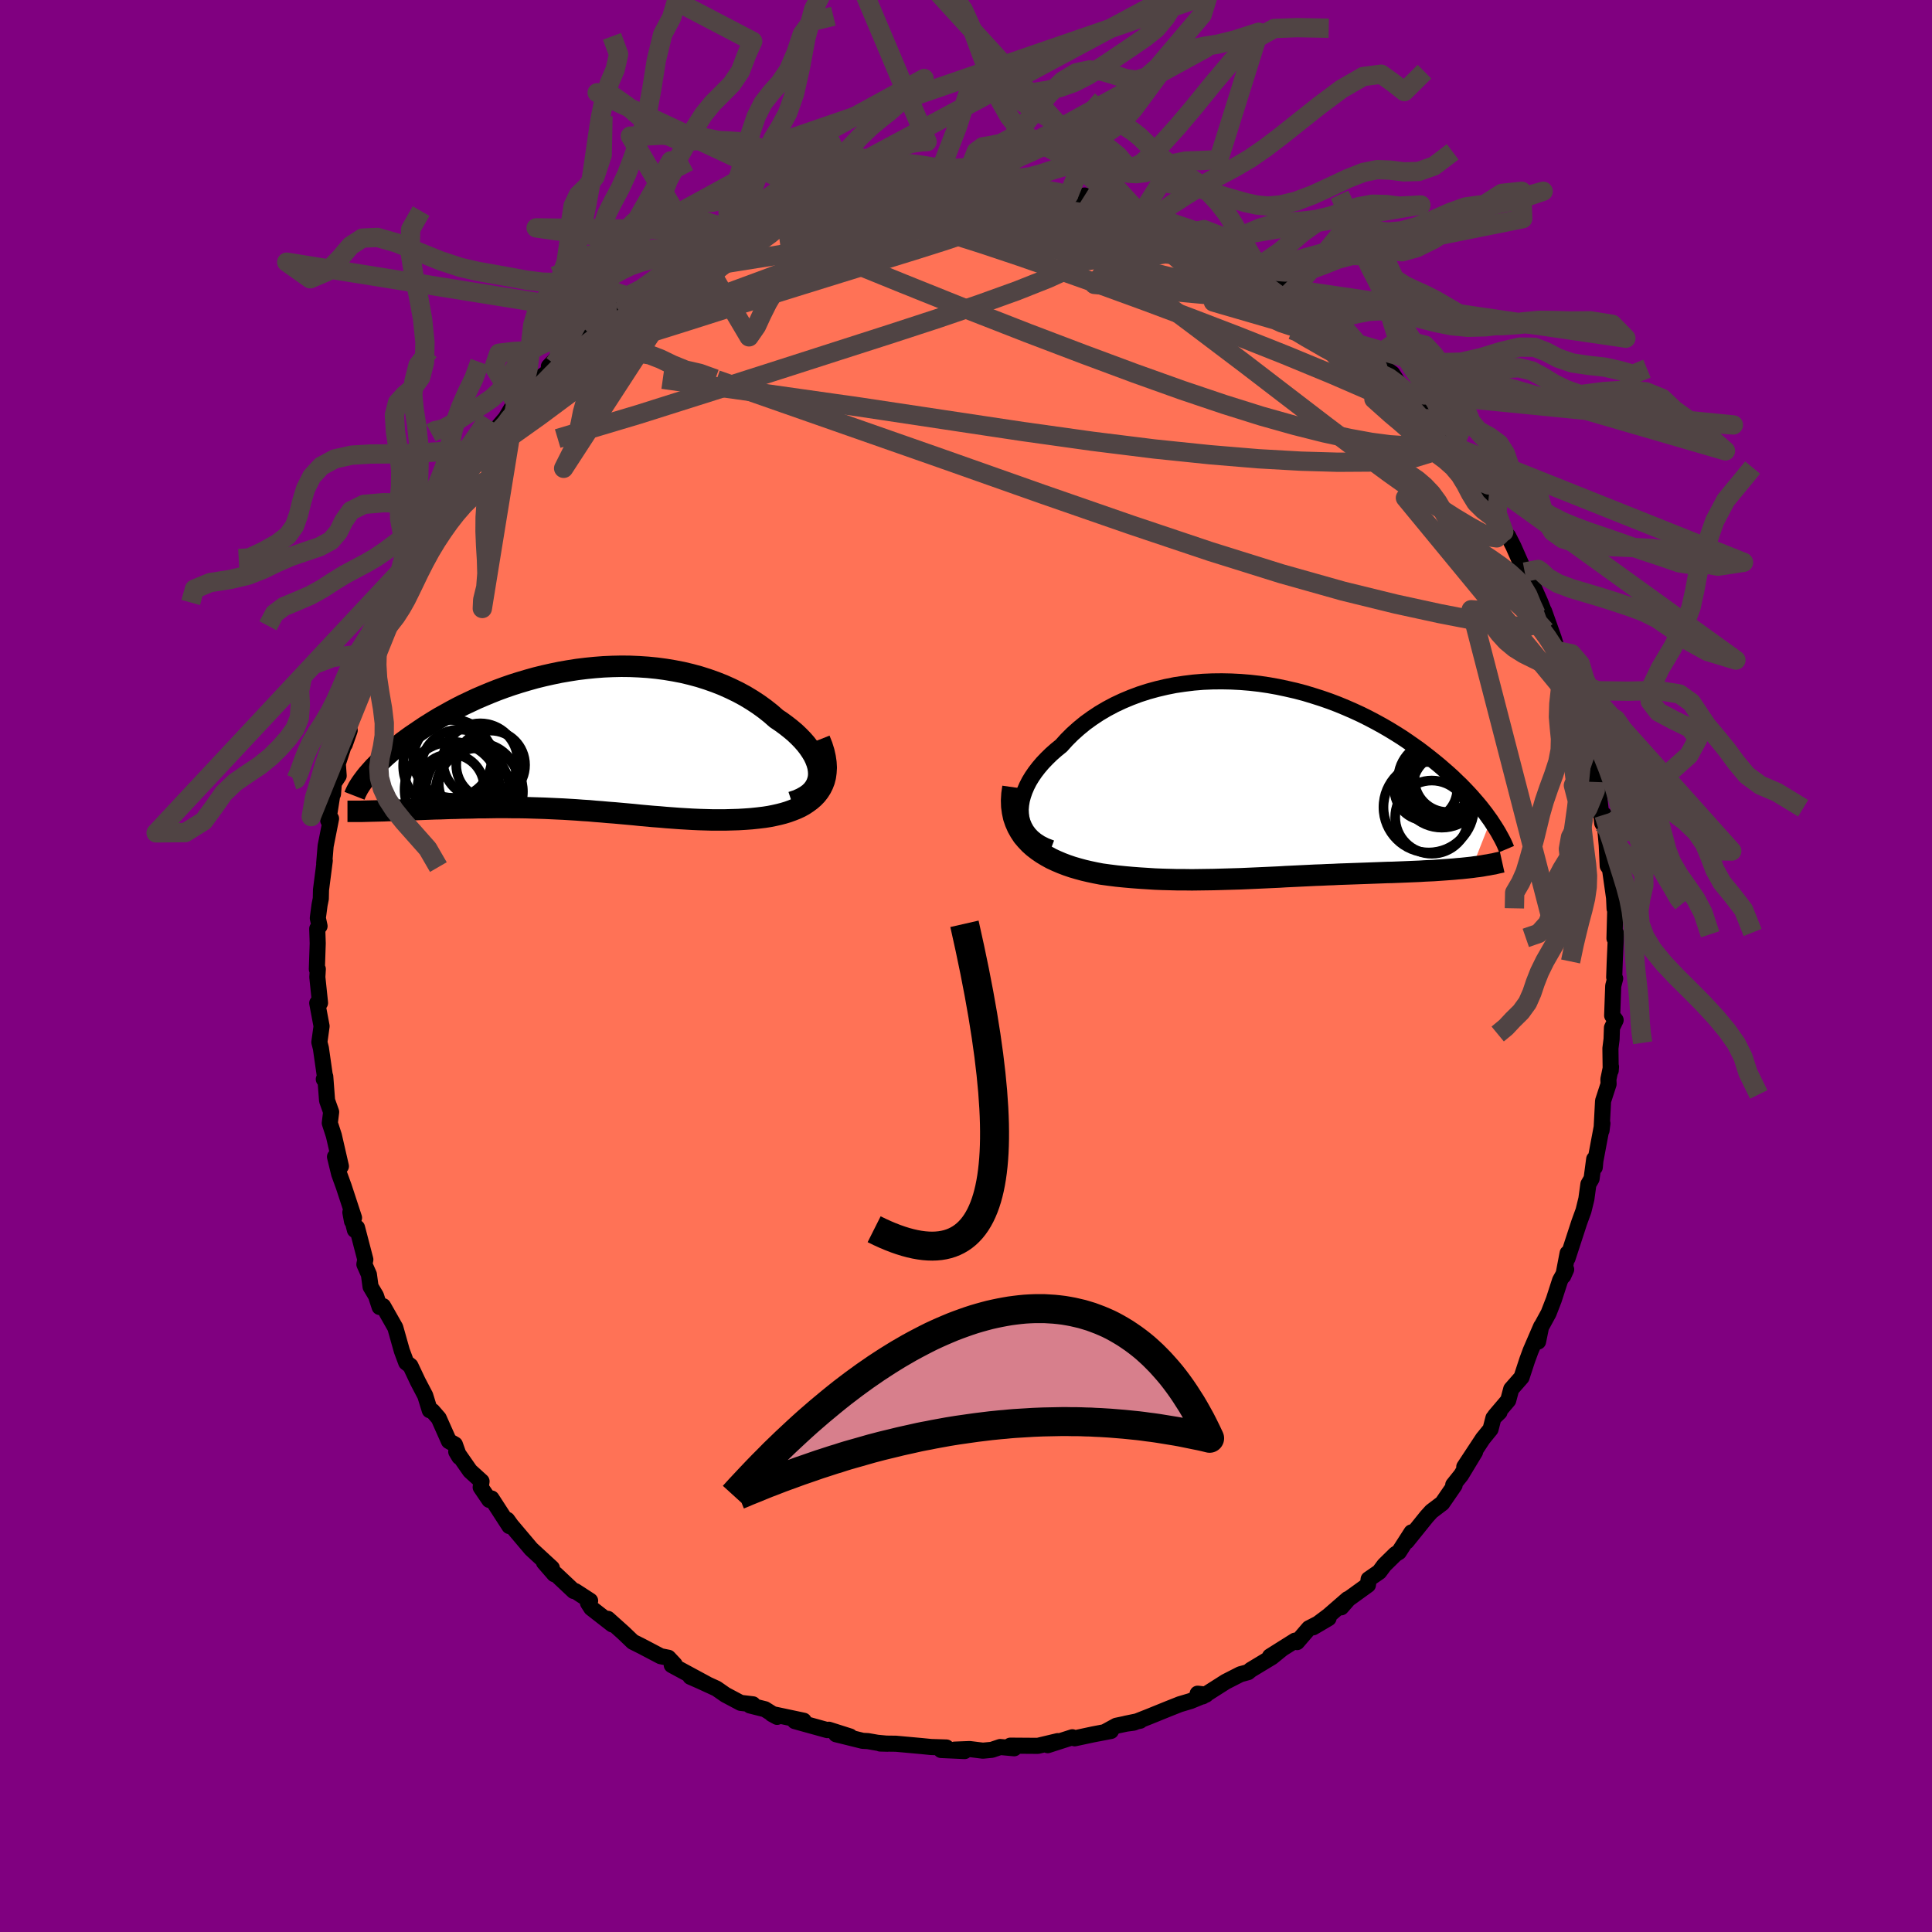 
  <svg viewBox="-100 -100 200 200" xmlns="http://www.w3.org/2000/svg" width="500" height="500" id="face-svg">
    <defs>
      <clipPath id="leftEyeClipPath">
        <polyline points="23.73,3.47 23.71,3.1 23.65,2.71 23.54,2.32 23.39,1.93 23.2,1.53 22.96,1.13 22.69,0.73 22.39,0.34 22.04,-0.06 21.67,-0.44 21.26,-0.83 20.82,-1.2 20.35,-1.57 19.86,-1.93 19.34,-2.28 18.76,-2.79 18.14,-3.28 17.49,-3.75 16.82,-4.19 16.11,-4.62 15.37,-5.02 14.61,-5.39 13.83,-5.74 13.02,-6.06 12.2,-6.35 11.35,-6.62 10.5,-6.85 9.62,-7.06 8.74,-7.23 7.84,-7.38 6.94,-7.5 6.03,-7.59 5.12,-7.65 4.2,-7.69 3.28,-7.7 2.37,-7.68 1.45,-7.64 0.54,-7.57 -0.36,-7.48 -1.26,-7.37 -2.15,-7.23 -3.02,-7.08 -3.89,-6.9 -4.74,-6.71 -5.59,-6.5 -6.41,-6.27 -7.22,-6.03 -8.01,-5.78 -8.79,-5.51 -9.55,-5.23 -10.28,-4.94 -11,-4.64 -11.7,-4.34 -12.38,-4.02 -13.04,-3.71 -13.67,-3.39 -14.29,-3.06 -14.88,-2.73 -15.46,-2.41 -16.01,-2.08 -16.54,-1.75 -17.05,-1.43 -17.54,-1.1 -18.01,-0.78 -18.47,-0.47 -18.9,-0.16 -19.32,0.15 -19.71,0.46 -20.1,0.76 -20.46,1.06 -20.81,1.36 -21.14,1.65 -21.45,1.94 -21.74,2.22 -22.02,2.49 -22.29,2.76 -22.53,3.03 -22.76,3.29 -22.98,3.54 -21.3,7.26 -20.86,7.24 -20.42,7.23 -19.97,7.21 -19.5,7.19 -19.03,7.18 -18.55,7.16 -18.06,7.14 -17.56,7.12 -17.05,7.1 -16.53,7.08 -16.01,7.06 -15.48,7.05 -14.94,7.03 -14.39,7.01 -13.84,7 -13.28,6.98 -12.71,6.97 -12.12,6.96 -11.53,6.94 -10.93,6.94 -10.33,6.93 -9.72,6.92 -9.1,6.92 -8.48,6.92 -7.85,6.93 -7.22,6.93 -6.58,6.94 -5.94,6.96 -5.29,6.98 -4.65,7 -4,7.03 -3.35,7.06 -2.69,7.09 -2.04,7.13 -1.38,7.17 -0.72,7.22 -0.06,7.26 0.6,7.32 1.26,7.37 1.92,7.43 2.59,7.48 3.25,7.54 3.92,7.6 4.58,7.66 5.25,7.73 5.92,7.79 6.59,7.85 7.27,7.9 7.94,7.96 8.62,8.01 9.29,8.06 9.97,8.1 10.65,8.14 11.33,8.17 12.01,8.19 12.69,8.21 13.37,8.21 14.05,8.21 14.73,8.19 15.41,8.17 16.09,8.13 16.77,8.08 17.44,8.01 18.1,7.93 18.61,7.85 19.11,7.75 19.6,7.64 20.07,7.52 20.53,7.38 20.97,7.22 21.4,7.05 21.81,6.86 22.19,6.65 22.55,6.41 22.89,6.16 23.2,5.89 23.49,5.59 23.74,5.27 23.96,4.93" />
      </clipPath>
      <clipPath id="rightEyeClipPath">
        <polyline points="-26.2,3.39 -26.22,2.93 -26.18,2.46 -26.1,1.98 -25.97,1.5 -25.8,1.01 -25.59,0.52 -25.34,0.03 -25.05,-0.45 -24.72,-0.93 -24.35,-1.41 -23.95,-1.88 -23.51,-2.34 -23.05,-2.79 -22.55,-3.23 -22.02,-3.66 -21.46,-4.28 -20.86,-4.88 -20.21,-5.46 -19.54,-6.01 -18.82,-6.53 -18.08,-7.02 -17.3,-7.48 -16.49,-7.91 -15.66,-8.3 -14.8,-8.66 -13.92,-8.99 -13.02,-9.28 -12.11,-9.53 -11.18,-9.75 -10.23,-9.94 -9.28,-10.08 -8.31,-10.2 -7.34,-10.28 -6.37,-10.32 -5.39,-10.33 -4.42,-10.31 -3.44,-10.26 -2.47,-10.18 -1.51,-10.07 -0.56,-9.93 0.39,-9.76 1.33,-9.56 2.25,-9.35 3.16,-9.11 4.05,-8.84 4.93,-8.56 5.79,-8.26 6.63,-7.94 7.45,-7.6 8.25,-7.25 9.03,-6.89 9.79,-6.51 10.53,-6.12 11.24,-5.73 11.93,-5.33 12.6,-4.92 13.25,-4.51 13.87,-4.09 14.47,-3.67 15.05,-3.26 15.6,-2.84 16.14,-2.42 16.65,-2.01 17.15,-1.6 17.62,-1.19 18.08,-0.79 18.52,-0.39 18.93,0.01 19.34,0.4 19.72,0.79 20.09,1.18 20.44,1.56 20.77,1.94 21.09,2.31 21.39,2.67 21.67,3.03 21.94,3.38 22.19,3.73 22.43,4.06 20.52,8.92 20.16,8.96 19.79,9 19.41,9.04 19.02,9.07 18.62,9.11 18.22,9.14 17.81,9.17 17.38,9.2 16.95,9.23 16.52,9.26 16.07,9.28 15.62,9.3 15.16,9.33 14.7,9.35 14.22,9.37 13.74,9.39 13.25,9.41 12.74,9.43 12.23,9.45 11.71,9.46 11.19,9.48 10.65,9.5 10.11,9.52 9.56,9.54 9,9.56 8.44,9.58 7.87,9.6 7.3,9.62 6.71,9.64 6.13,9.67 5.53,9.69 4.93,9.72 4.32,9.74 3.71,9.77 3.09,9.8 2.47,9.83 1.84,9.86 1.2,9.89 0.56,9.93 -0.1,9.96 -0.75,9.99 -1.42,10.02 -2.09,10.05 -2.77,10.08 -3.46,10.11 -4.15,10.13 -4.85,10.15 -5.56,10.17 -6.28,10.19 -7.01,10.2 -7.74,10.21 -8.49,10.22 -9.24,10.21 -9.99,10.21 -10.76,10.19 -11.53,10.17 -12.31,10.14 -13.09,10.09 -13.88,10.04 -14.68,9.98 -15.47,9.91 -16.27,9.83 -17.07,9.73 -17.87,9.62 -18.49,9.5 -19.1,9.37 -19.7,9.23 -20.29,9.07 -20.87,8.9 -21.43,8.71 -21.98,8.5 -22.52,8.27 -23.04,8.03 -23.53,7.76 -24.01,7.47 -24.46,7.16 -24.89,6.83 -25.28,6.48 -25.65,6.09" />
      </clipPath>
      <filter id="fuzzy">
        <feTurbulence id="turbulence" baseFrequency="0.05" numOctaves="3" type="noise" result="noise" />
        <feDisplacementMap in="SourceGraphic" in2="noise" scale="2" />
      </filter>
      <linearGradient id="rainbowGradient" x1="0%" y1="0%" x2="100%" y2="0%">
        <stop offset="0%" style="stop-color: rgb(44, 34, 43); stop-opacity: 1" />
        <stop offset="50%" style="stop-color: rgb(64, 224, 208); stop-opacity: 1" />
        <stop offset="100%" style="stop-color: rgb(123, 104, 238); stop-opacity: 1" />
      </linearGradient>
    </defs>
    <rect x="-100" y="-100" width="100%" height="100%" fill="rgb(128, 0, 128)" />
    <polyline id="faceContour" points="67.1,1.17 67.2,1.3 67,2.06 66.89,5.13 67.25,5.6 66.87,6.39 66.83,7.58 66.71,8.53 66.74,10.82 66.77,10.43 66.5,11.73 66.52,12.22 65.95,13.97 65.79,17.02 65.88,16.29 65.15,20.18 65.09,20.84 65.03,19.99 64.76,22.02 64.43,22.59 64.22,24.12 63.92,25.34 63.48,26.55 62.27,30.26 62.28,29.73 61.83,32.08 62.13,31.41 61.5,32.54 60.85,34.55 60.31,35.94 59.48,37.46 59.22,38.88 59.54,37.31 58.45,39.83 58.1,40.78 57.51,42.58 56.44,43.8 56.13,44.96 54.77,46.56 55.23,46.18 54.6,46.79 54.3,47.95 53.51,48.92 51.58,51.85 52.7,50.3 51.25,52.7 50.44,53.71 50.58,53.75 49.3,55.61 48.18,56.46 47.7,56.99 45.62,59.57 46.12,58.63 44.81,60.67 44.46,60.88 43.3,62.02 42.78,62.72 41.68,63.48 41.61,64.07 39.59,65.53 38.84,66.39 39.51,65.54 37.53,67.26 35.93,68.46 37.53,67.52 35.5,68.56 34.27,69.99 34.06,69.84 31.47,71.47 32.68,70.72 31.66,71.55 29.49,72.86 29.2,73.1 28.4,73.32 26.89,74.09 24.5,75.61 23.98,75.33 24.85,75.43 23.25,76.09 22.14,76.42 20.93,76.9 18.96,77.7 17.36,78.33 16.52,78.44 18.03,78.13 15.56,78.65 14.35,79.31 15,79.19 13.17,79.54 11.25,79.95 11.01,79.84 8.46,80.66 9.5,80.24 7.44,80.73 4.59,80.71 4.99,80.98 3.54,80.85 2.68,81.14 1.75,81.23 0.38,81.06 -1.18,81.12 -0.14,81.27 -2.58,81.16 -2.03,80.9 -3.61,80.85 -4.62,80.75 -7.26,80.51 -8.88,80.49 -8.12,80.51 -9.18,80.41 -10.15,80.24 -10.7,80.21 -13.45,79.53 -12,79.76 -14.2,79.06 -14.36,79.1 -17.72,78.17 -16.8,78.13 -20.1,77.43 -19.55,77.73 -20.81,76.94 -22.36,76.55 -22.06,76.43 -23.33,76.28 -24.91,75.44 -25.83,74.8 -27.53,74.02 -28.53,73.58 -26.85,74.32 -30.46,72.37 -30.16,72.3 -30.81,71.61 -31.61,71.45 -33.55,70.43 -34.49,69.96 -35.45,69.04 -37.08,67.58 -36.62,68.16 -38.79,66.47 -39.13,65.94 -38.91,65.71 -40.45,64.71 -40.61,64.7 -42.47,62.95 -42.62,62.96 -43.69,61.73 -42.87,62.32 -45.01,60.35 -47.08,57.9 -47.49,57.33 -47.27,57.98 -49.12,55.12 -49.35,55.27 -50.24,53.96 -50.15,53.35 -51.34,52.27 -52.6,50.46 -52.77,50.28 -52.45,50.82 -52.91,49.53 -53.53,49.18 -54.58,46.82 -55.23,46.07 -55.51,45.99 -55.98,44.47 -56.75,43 -57.51,41.39 -57.95,41.05 -58.4,39.84 -59.08,37.43 -60.34,35.21 -60.7,35.3 -61.08,34.14 -61.64,33.2 -61.81,31.94 -62.28,30.88 -62.18,30.39 -63.04,27.09 -63.26,27.33 -63.73,25.5 -63.56,26.42 -63.35,26.07 -64.42,22.81 -64.89,21.52 -65.32,19.75 -64.71,20.73 -65.44,17.55 -65.86,16.26 -65.72,15.11 -66.14,13.93 -66.33,11.44 -66.48,11.72 -66.36,11.46 -66.78,8.52 -66.94,7.89 -66.71,6.23 -67.16,3.84 -66.87,3.82 -67.15,1.15 -67.1,0.32 -67.2,0.33 -67.11,-2.35 -67.16,-3.86 -66.92,-4.13 -67.1,-4.96 -66.92,-6.32 -66.79,-6.97 -66.77,-7.88 -66.38,-10.91 -66.44,-10.62 -66.29,-12.43 -65.73,-15.26 -66.02,-15.06 -65.54,-18.11 -65.53,-17.8 -65.44,-18.93 -64.94,-19.69 -65.03,-20.95 -64.49,-22.6 -63.8,-24.39 -64.31,-22.94 -63.51,-26.18 -63.31,-26.34 -62.43,-29.27 -62.07,-30.26 -61.65,-32.11 -61.78,-31.84 -60.84,-34.08 -60.8,-33.89 -59.95,-35.35 -59.47,-37.78 -59.36,-37.54 -58.57,-39.4 -58.72,-39.15 -58.09,-40.38 -56.99,-42.13 -57.07,-42.13 -55.67,-45.32 -55.46,-45.52 -54.69,-47.03 -54.57,-47.73 -54.17,-48.16 -52.45,-50.47 -51.63,-51.44 -51.87,-52.05 -50.81,-52.64 -51.29,-52.23 -49.52,-54.37 -48.59,-55.63 -47.66,-56.71 -46.81,-58.14 -46.76,-58.59 -46.7,-57.76 -45.21,-59.91 -44,-60.95 -43.09,-61.64 -43.18,-62.07 -42.13,-63.18 -42.62,-62.33 -40.16,-65.17 -39.1,-65.59 -38.48,-66.08 -37.1,-67.52 -36.63,-67.91 -34.78,-69.16 -35.95,-68.32 -33.62,-70.07 -34.21,-69.53 -31.7,-71.19 -30.76,-72.02 -30.4,-71.98 -28.87,-72.83 -29.42,-72.73 -27.1,-73.91 -28.07,-73.72 -25.76,-74.72 -24.51,-75.05 -23.2,-75.82 -22.86,-76.13 -22.05,-76.63 -20.13,-77.42 -19.9,-77.33 -18.38,-77.61 -17.97,-77.89 -17.16,-78.3 -16.14,-78.46 -13.97,-79.33 -14.07,-79.36 -14.13,-79.15 -11.11,-79.6 -9.61,-79.94 -9.91,-79.99 -8.32,-80.18 -7.65,-80.37 -6.37,-80.5 -5.51,-80.87 -3.99,-80.92 -3.83,-80.99 -2.21,-80.79 -0.79,-80.99 1.83,-80.9 0.26,-80.86 0.85,-80.73 2.95,-81.05 3.73,-80.8 4.78,-80.68 5.78,-80.5 5.57,-80.49 7.64,-80.27 10.13,-80.07 10.62,-79.79 11.28,-79.61 12.28,-79.76 14.83,-78.71 15.51,-78.96 16.11,-78.43 16.74,-78.22 16.27,-78.76 18.09,-77.78 20.17,-77.3 19.33,-77.46 20.28,-77.24 22.08,-76.54 23.84,-76.05 23.73,-75.94 25.76,-74.66 28.38,-73.36 26.92,-74.26 27.5,-73.81 29.3,-72.66 30.47,-72 30.94,-72 33.2,-70.8 33.91,-70.02 34.92,-69.14 35.36,-68.97 34.96,-68.95 37.07,-67.12 38.64,-66.48 38.7,-66.59 39.33,-65.81 40.19,-64.78 41,-64.14 41.61,-62.96 41.88,-62.73 42.23,-62.72 44.13,-61.33 44.85,-60.21 45.69,-59.35 46.95,-58.01 47.6,-56.85 48.08,-56.63 49.57,-54.95 49.37,-55.27 50.22,-53.86 50.49,-53.78 51.84,-51.22 53.08,-50.5 52.12,-50.64 53.69,-48.62 54.17,-47.36 54.24,-47.59 55.67,-44.95 56.12,-44.51 56.67,-43.43 57.84,-40.78 58.57,-39.74 57.83,-41.04 58.57,-39.65 59.45,-37.67 60.05,-36.13 59.84,-36.74 60.84,-33.93 61.06,-33.21 61.23,-32.62 61.89,-32.13 62.16,-31.01 62.74,-28.66 63.23,-26.93 63.95,-25.41 63.51,-26.19 63.95,-24.19 64.5,-22.25 64.37,-22.71 65.23,-19.64 65.17,-19.05 65.29,-19.74 65.86,-14.8 66.2,-14.23 66.05,-15.66 66.33,-12.5 66.43,-10.36 66.79,-9.85 66.67,-10.01 67.09,-7.05 67.14,-5.93 67.21,-5.88 67.13,-2.86 67.29,-3.38 67.16,-0.51 67.1,1.17 67.2,1.3" fill="rgb(255, 114, 86)" stroke="black" stroke-width="1.667" stroke-linejoin="round" filter="url(#fuzzy)" />
    <g transform="translate(31.88 -19.14)">
      <polyline id="rightCountour" points="-26.2,3.39 -26.22,2.93 -26.18,2.46 -26.1,1.98 -25.97,1.5 -25.8,1.01 -25.59,0.52 -25.34,0.03 -25.05,-0.45 -24.72,-0.93 -24.35,-1.41 -23.95,-1.88 -23.51,-2.34 -23.05,-2.79 -22.55,-3.23 -22.02,-3.66 -21.46,-4.28 -20.86,-4.88 -20.21,-5.46 -19.54,-6.01 -18.82,-6.53 -18.08,-7.02 -17.3,-7.48 -16.49,-7.91 -15.66,-8.3 -14.8,-8.66 -13.92,-8.99 -13.02,-9.28 -12.11,-9.53 -11.18,-9.75 -10.23,-9.94 -9.28,-10.08 -8.31,-10.2 -7.34,-10.28 -6.37,-10.32 -5.39,-10.33 -4.42,-10.31 -3.44,-10.26 -2.47,-10.18 -1.51,-10.07 -0.56,-9.93 0.39,-9.76 1.33,-9.56 2.25,-9.35 3.16,-9.11 4.05,-8.84 4.93,-8.56 5.79,-8.26 6.63,-7.94 7.45,-7.6 8.25,-7.25 9.03,-6.89 9.79,-6.51 10.53,-6.12 11.24,-5.73 11.93,-5.33 12.6,-4.92 13.25,-4.51 13.87,-4.09 14.47,-3.67 15.05,-3.26 15.6,-2.84 16.14,-2.42 16.65,-2.01 17.15,-1.6 17.62,-1.19 18.08,-0.79 18.52,-0.39 18.93,0.01 19.34,0.4 19.72,0.79 20.09,1.18 20.44,1.56 20.77,1.94 21.09,2.31 21.39,2.67 21.67,3.03 21.94,3.38 22.19,3.73 22.43,4.06 20.52,8.92 20.16,8.96 19.79,9 19.41,9.04 19.02,9.07 18.62,9.11 18.22,9.14 17.81,9.17 17.38,9.2 16.95,9.23 16.52,9.26 16.07,9.28 15.62,9.3 15.16,9.33 14.7,9.35 14.22,9.37 13.74,9.39 13.25,9.41 12.74,9.43 12.23,9.45 11.71,9.46 11.19,9.48 10.65,9.5 10.11,9.52 9.56,9.54 9,9.56 8.44,9.58 7.87,9.6 7.3,9.62 6.71,9.64 6.13,9.67 5.53,9.69 4.93,9.72 4.32,9.74 3.71,9.77 3.09,9.8 2.47,9.83 1.84,9.86 1.2,9.89 0.56,9.93 -0.1,9.96 -0.75,9.99 -1.42,10.02 -2.09,10.05 -2.77,10.08 -3.46,10.11 -4.15,10.13 -4.85,10.15 -5.56,10.17 -6.28,10.19 -7.01,10.2 -7.74,10.21 -8.49,10.22 -9.24,10.21 -9.99,10.21 -10.76,10.19 -11.53,10.17 -12.31,10.14 -13.09,10.09 -13.88,10.04 -14.68,9.98 -15.47,9.91 -16.27,9.83 -17.07,9.73 -17.87,9.62 -18.49,9.5 -19.1,9.37 -19.7,9.23 -20.29,9.07 -20.87,8.9 -21.43,8.71 -21.98,8.5 -22.52,8.27 -23.04,8.03 -23.53,7.76 -24.01,7.47 -24.46,7.16 -24.89,6.83 -25.28,6.48 -25.65,6.09" fill="white" stroke="white" stroke-width="0" stroke-linejoin="round" filter="url(#fuzzy)" />
    </g>
    <g transform="translate(-38.97 -23.33)">
      <polyline id="leftCountour" points="23.73,3.47 23.71,3.1 23.65,2.71 23.54,2.32 23.39,1.93 23.2,1.53 22.96,1.13 22.69,0.73 22.39,0.34 22.04,-0.06 21.67,-0.44 21.26,-0.83 20.82,-1.2 20.35,-1.57 19.86,-1.93 19.34,-2.28 18.76,-2.79 18.14,-3.28 17.49,-3.75 16.82,-4.19 16.11,-4.62 15.37,-5.02 14.61,-5.39 13.83,-5.74 13.02,-6.06 12.2,-6.35 11.35,-6.62 10.5,-6.85 9.62,-7.06 8.74,-7.23 7.84,-7.38 6.94,-7.5 6.03,-7.59 5.12,-7.65 4.2,-7.69 3.28,-7.7 2.37,-7.68 1.45,-7.64 0.54,-7.57 -0.36,-7.48 -1.26,-7.37 -2.15,-7.23 -3.02,-7.08 -3.89,-6.9 -4.74,-6.71 -5.59,-6.5 -6.41,-6.27 -7.22,-6.03 -8.01,-5.78 -8.79,-5.51 -9.55,-5.23 -10.28,-4.94 -11,-4.64 -11.7,-4.34 -12.38,-4.02 -13.04,-3.71 -13.67,-3.39 -14.29,-3.06 -14.88,-2.73 -15.46,-2.41 -16.01,-2.08 -16.54,-1.75 -17.05,-1.43 -17.54,-1.1 -18.01,-0.78 -18.47,-0.47 -18.9,-0.16 -19.32,0.15 -19.71,0.46 -20.1,0.76 -20.46,1.06 -20.81,1.36 -21.14,1.65 -21.45,1.94 -21.74,2.22 -22.02,2.49 -22.29,2.76 -22.53,3.03 -22.76,3.29 -22.98,3.54 -21.3,7.26 -20.86,7.24 -20.42,7.23 -19.97,7.21 -19.5,7.19 -19.03,7.18 -18.55,7.16 -18.06,7.14 -17.56,7.12 -17.05,7.1 -16.53,7.08 -16.01,7.06 -15.48,7.05 -14.94,7.03 -14.39,7.01 -13.84,7 -13.28,6.98 -12.71,6.97 -12.12,6.96 -11.53,6.94 -10.93,6.94 -10.33,6.93 -9.72,6.92 -9.1,6.92 -8.48,6.92 -7.85,6.93 -7.22,6.93 -6.58,6.94 -5.94,6.96 -5.29,6.98 -4.65,7 -4,7.03 -3.35,7.06 -2.69,7.09 -2.04,7.13 -1.38,7.17 -0.72,7.22 -0.06,7.26 0.6,7.32 1.26,7.37 1.92,7.43 2.59,7.48 3.25,7.54 3.92,7.6 4.58,7.66 5.25,7.73 5.92,7.79 6.59,7.85 7.27,7.9 7.94,7.96 8.62,8.01 9.29,8.06 9.97,8.1 10.65,8.14 11.33,8.17 12.01,8.19 12.69,8.21 13.37,8.21 14.05,8.21 14.73,8.19 15.41,8.17 16.09,8.13 16.77,8.08 17.44,8.01 18.1,7.93 18.61,7.85 19.11,7.75 19.6,7.64 20.07,7.52 20.53,7.38 20.97,7.22 21.4,7.05 21.81,6.86 22.19,6.65 22.55,6.41 22.89,6.16 23.2,5.89 23.49,5.59 23.74,5.27 23.96,4.93" fill="white" stroke="white" stroke-width="0" stroke-linejoin="round" filter="url(#fuzzy)" />
    </g>
    <g transform="translate(31.88 -19.14)">
      <polyline id="rightUpper" points="-23.06,6.93 -23.64,6.71 -24.16,6.45 -24.62,6.15 -25.01,5.83 -25.35,5.47 -25.63,5.09 -25.85,4.69 -26.02,4.28 -26.14,3.84 -26.2,3.39 -26.22,2.93 -26.18,2.46 -26.1,1.98 -25.97,1.5 -25.8,1.01 -25.59,0.52 -25.34,0.03 -25.05,-0.45 -24.72,-0.93 -24.35,-1.41 -23.95,-1.88 -23.51,-2.34 -23.05,-2.79 -22.55,-3.23 -22.02,-3.66 -21.46,-4.28 -20.86,-4.88 -20.21,-5.46 -19.54,-6.01 -18.82,-6.53 -18.08,-7.02 -17.3,-7.48 -16.49,-7.91 -15.66,-8.3 -14.8,-8.66 -13.92,-8.99 -13.02,-9.28 -12.11,-9.53 -11.18,-9.75 -10.23,-9.94 -9.28,-10.08 -8.31,-10.2 -7.34,-10.28 -6.37,-10.32 -5.39,-10.33 -4.42,-10.31 -3.44,-10.26 -2.47,-10.18 -1.51,-10.07 -0.56,-9.93 0.39,-9.76 1.33,-9.56 2.25,-9.35 3.16,-9.11 4.05,-8.84 4.93,-8.56 5.79,-8.26 6.63,-7.94 7.45,-7.6 8.25,-7.25 9.03,-6.89 9.79,-6.51 10.53,-6.12 11.24,-5.73 11.93,-5.33 12.6,-4.92 13.25,-4.51 13.87,-4.09 14.47,-3.67 15.05,-3.26 15.6,-2.84 16.14,-2.42 16.65,-2.01 17.15,-1.6 17.62,-1.19 18.08,-0.79 18.52,-0.39 18.93,0.01 19.34,0.4 19.72,0.79 20.09,1.18 20.44,1.56 20.77,1.94 21.09,2.31 21.39,2.67 21.67,3.03 21.94,3.38 22.19,3.73 22.43,4.06 22.65,4.4 22.86,4.72 23.06,5.04 23.24,5.34 23.41,5.65 23.57,5.94 23.72,6.23 23.85,6.5 23.97,6.78 24.08,7.04" fill="none" stroke="black" stroke-width="1.667" stroke-linejoin="round" filter="url(#fuzzy)" />
      <polyline id="rightLower" points="-27.02,0.63 -27.12,1.33 -27.16,1.99 -27.14,2.62 -27.06,3.21 -26.94,3.77 -26.76,4.29 -26.54,4.79 -26.28,5.25 -25.99,5.69 -25.65,6.09 -25.28,6.48 -24.89,6.83 -24.46,7.16 -24.01,7.47 -23.53,7.76 -23.04,8.03 -22.52,8.27 -21.98,8.5 -21.43,8.71 -20.87,8.9 -20.29,9.07 -19.7,9.23 -19.1,9.37 -18.49,9.5 -17.87,9.62 -17.07,9.73 -16.27,9.83 -15.47,9.91 -14.68,9.98 -13.88,10.04 -13.09,10.09 -12.31,10.14 -11.53,10.17 -10.76,10.19 -9.99,10.21 -9.24,10.21 -8.49,10.22 -7.74,10.21 -7.01,10.2 -6.28,10.19 -5.56,10.17 -4.85,10.15 -4.15,10.13 -3.46,10.11 -2.77,10.08 -2.09,10.05 -1.42,10.02 -0.75,9.99 -0.1,9.96 0.56,9.93 1.2,9.89 1.84,9.86 2.47,9.83 3.09,9.8 3.71,9.77 4.32,9.74 4.93,9.72 5.53,9.69 6.13,9.67 6.71,9.64 7.3,9.62 7.87,9.6 8.44,9.58 9,9.56 9.56,9.54 10.11,9.52 10.65,9.5 11.19,9.48 11.71,9.46 12.23,9.45 12.74,9.43 13.25,9.41 13.74,9.39 14.22,9.37 14.7,9.35 15.16,9.33 15.62,9.3 16.07,9.28 16.52,9.26 16.95,9.23 17.38,9.2 17.81,9.17 18.22,9.14 18.62,9.11 19.02,9.07 19.41,9.04 19.79,9 20.16,8.96 20.52,8.92 20.87,8.87 21.21,8.83 21.55,8.78 21.87,8.72 22.19,8.67 22.49,8.61 22.79,8.56 23.07,8.49 23.35,8.43 23.62,8.37" fill="none" stroke="black" stroke-width="2.222" stroke-linejoin="round" filter="url(#fuzzy)" />
      <circle r="3.252" cx="15.718" cy="0.823" stroke="black" fill="none" stroke-width="1.0" filter="url(#fuzzy)" clip-path="url(#rightEyeClipPath)" /><circle r="4.686" cx="16.023" cy="2.703" stroke="black" fill="none" stroke-width="1.0" filter="url(#fuzzy)" clip-path="url(#rightEyeClipPath)" /><circle r="3.424" cx="17.963" cy="-0.222" stroke="black" fill="none" stroke-width="1.0" filter="url(#fuzzy)" clip-path="url(#rightEyeClipPath)" /><circle r="3.476" cx="17.423" cy="0.838" stroke="black" fill="none" stroke-width="1.0" filter="url(#fuzzy)" clip-path="url(#rightEyeClipPath)" /><circle r="4.312" cx="17.378" cy="0.503" stroke="black" fill="none" stroke-width="1.0" filter="url(#fuzzy)" clip-path="url(#rightEyeClipPath)" /><circle r="4.186" cx="18.428" cy="-0.557" stroke="black" fill="none" stroke-width="1.0" filter="url(#fuzzy)" clip-path="url(#rightEyeClipPath)" /><circle r="3.788" cx="16.338" cy="3.728" stroke="black" fill="none" stroke-width="1.0" filter="url(#fuzzy)" clip-path="url(#rightEyeClipPath)" /><circle r="3.264" cx="17.653" cy="0.493" stroke="black" fill="none" stroke-width="1.0" filter="url(#fuzzy)" clip-path="url(#rightEyeClipPath)" /><circle r="3.636" cx="17.313" cy="0.633" stroke="black" fill="none" stroke-width="1.0" filter="url(#fuzzy)" clip-path="url(#rightEyeClipPath)" /><circle r="3.924" cx="16.778" cy="-0.172" stroke="black" fill="none" stroke-width="1.0" filter="url(#fuzzy)" clip-path="url(#rightEyeClipPath)" />
      </g>
    <g transform="translate(-38.97 -23.33)">
      <polyline id="leftUpper" points="20.94,6.37 21.49,6.19 21.97,5.97 22.39,5.73 22.75,5.47 23.05,5.18 23.29,4.87 23.48,4.54 23.61,4.2 23.7,3.84 23.73,3.47 23.71,3.1 23.65,2.71 23.54,2.32 23.39,1.93 23.2,1.53 22.96,1.13 22.69,0.73 22.39,0.34 22.04,-0.06 21.67,-0.44 21.26,-0.83 20.82,-1.2 20.35,-1.57 19.86,-1.93 19.34,-2.28 18.76,-2.79 18.14,-3.28 17.49,-3.75 16.82,-4.19 16.11,-4.62 15.37,-5.02 14.61,-5.39 13.83,-5.74 13.02,-6.06 12.2,-6.35 11.35,-6.62 10.5,-6.85 9.62,-7.06 8.74,-7.23 7.84,-7.38 6.94,-7.5 6.03,-7.59 5.12,-7.65 4.2,-7.69 3.28,-7.7 2.37,-7.68 1.45,-7.64 0.54,-7.57 -0.36,-7.48 -1.26,-7.37 -2.15,-7.23 -3.02,-7.08 -3.89,-6.9 -4.74,-6.71 -5.59,-6.5 -6.41,-6.27 -7.22,-6.03 -8.01,-5.78 -8.79,-5.51 -9.55,-5.23 -10.28,-4.94 -11,-4.64 -11.7,-4.34 -12.38,-4.02 -13.04,-3.71 -13.67,-3.39 -14.29,-3.06 -14.88,-2.73 -15.46,-2.41 -16.01,-2.08 -16.54,-1.75 -17.05,-1.43 -17.54,-1.1 -18.01,-0.78 -18.47,-0.47 -18.9,-0.16 -19.32,0.15 -19.71,0.46 -20.1,0.76 -20.46,1.06 -20.81,1.36 -21.14,1.65 -21.45,1.94 -21.74,2.22 -22.02,2.49 -22.29,2.76 -22.53,3.03 -22.76,3.29 -22.98,3.54 -23.18,3.79 -23.36,4.03 -23.53,4.26 -23.69,4.49 -23.83,4.71 -23.96,4.92 -24.07,5.13 -24.17,5.33 -24.26,5.53 -24.33,5.71" fill="none" stroke="black" stroke-width="2.222" stroke-linejoin="round" filter="url(#fuzzy)" />
      <polyline id="leftLower" points="23.81,-0.11 24.07,0.54 24.26,1.15 24.39,1.73 24.47,2.28 24.5,2.79 24.47,3.28 24.41,3.73 24.3,4.16 24.15,4.55 23.96,4.93 23.74,5.27 23.49,5.59 23.2,5.89 22.89,6.16 22.55,6.41 22.19,6.65 21.81,6.86 21.4,7.05 20.97,7.22 20.53,7.38 20.07,7.52 19.6,7.64 19.11,7.75 18.61,7.85 18.1,7.93 17.44,8.01 16.77,8.08 16.09,8.13 15.41,8.17 14.73,8.19 14.05,8.21 13.37,8.21 12.69,8.21 12.01,8.19 11.33,8.17 10.65,8.14 9.97,8.1 9.29,8.06 8.62,8.01 7.94,7.96 7.27,7.9 6.59,7.85 5.92,7.79 5.25,7.73 4.58,7.66 3.92,7.6 3.25,7.54 2.59,7.48 1.92,7.43 1.26,7.37 0.6,7.32 -0.06,7.26 -0.72,7.22 -1.38,7.17 -2.04,7.13 -2.69,7.09 -3.35,7.06 -4,7.03 -4.65,7 -5.29,6.98 -5.94,6.96 -6.58,6.94 -7.22,6.93 -7.85,6.93 -8.48,6.92 -9.1,6.92 -9.72,6.92 -10.33,6.93 -10.93,6.94 -11.53,6.94 -12.12,6.96 -12.71,6.97 -13.28,6.98 -13.84,7 -14.39,7.01 -14.94,7.03 -15.48,7.05 -16.01,7.06 -16.53,7.08 -17.05,7.1 -17.56,7.12 -18.06,7.14 -18.55,7.16 -19.03,7.18 -19.5,7.19 -19.97,7.21 -20.42,7.23 -20.86,7.24 -21.3,7.26 -21.72,7.27 -22.13,7.28 -22.54,7.29 -22.93,7.3 -23.31,7.31 -23.68,7.32 -24.04,7.32 -24.39,7.32 -24.73,7.32 -25.06,7.32" fill="none" stroke="black" stroke-width="2.222" stroke-linejoin="round" filter="url(#fuzzy)" />
      <circle r="3.442" cx="-14.358" cy="4.842" stroke="black" fill="none" stroke-width="1.0" filter="url(#fuzzy)" clip-path="url(#leftEyeClipPath)" /><circle r="4.756" cx="-14.538" cy="2.602" stroke="black" fill="none" stroke-width="1.0" filter="url(#fuzzy)" clip-path="url(#leftEyeClipPath)" /><circle r="4.024" cx="-13.443" cy="2.877" stroke="black" fill="none" stroke-width="1.0" filter="url(#fuzzy)" clip-path="url(#leftEyeClipPath)" /><circle r="4.928" cx="-14.218" cy="5.057" stroke="black" fill="none" stroke-width="1.0" filter="url(#fuzzy)" clip-path="url(#leftEyeClipPath)" /><circle r="4.108" cx="-11.508" cy="4.367" stroke="black" fill="none" stroke-width="1.0" filter="url(#fuzzy)" clip-path="url(#leftEyeClipPath)" /><circle r="4.524" cx="-11.423" cy="5.282" stroke="black" fill="none" stroke-width="1.0" filter="url(#fuzzy)" clip-path="url(#leftEyeClipPath)" /><circle r="4.054" cx="-14.183" cy="1.867" stroke="black" fill="none" stroke-width="1.0" filter="url(#fuzzy)" clip-path="url(#leftEyeClipPath)" /><circle r="4.334" cx="-12.623" cy="5.037" stroke="black" fill="none" stroke-width="1.0" filter="url(#fuzzy)" clip-path="url(#leftEyeClipPath)" /><circle r="3.87" cx="-11.308" cy="2.082" stroke="black" fill="none" stroke-width="1.0" filter="url(#fuzzy)" clip-path="url(#leftEyeClipPath)" /><circle r="3.562" cx="-10.238" cy="2.522" stroke="black" fill="none" stroke-width="1.0" filter="url(#fuzzy)" clip-path="url(#leftEyeClipPath)" />
    </g>
    <g id="hairs">
      <polyline points="-8.32,-80.18 -7.48,-80.35 -6.43,-80.54 -5.33,-80.7 -4.24,-80.8 -3.18,-80.87 -2.22,-80.89 -1.45,-80.9 -0.99,-80.89 -0.87,-80.87 -1.09,-80.83 -1.63,-80.76 -2.49,-80.64 -3.75,-80.48 -5.47,-80.28 -7.57,-80.09" fill="none" stroke="rgb(80, 68, 68)" stroke-width="2" stroke-linejoin="round" filter="url(#fuzzy)" /><polyline points="2.95,-81.05 3.8,-80.85 4.73,-80.68 5.7,-80.53 6.75,-80.38 7.84,-80.23 8.84,-80.09 9.62,-79.97 10.12,-79.87 10.3,-79.8 10.15,-79.78 9.6,-79.8 8.57,-79.9 7.01,-80.07 5.05,-80.29 3.07,-80.55" fill="none" stroke="rgb(80, 68, 68)" stroke-width="2" stroke-linejoin="round" filter="url(#fuzzy)" /><polyline points="35.36,-68.97 35.75,-68.45 36.77,-67.65 37.76,-66.94 38.57,-66.33 39.21,-65.77 39.73,-65.23 40.13,-64.77 40.43,-64.4 40.61,-64.15 40.67,-64.02 40.59,-64 40.3,-64.11 39.75,-64.39 38.92,-64.87 37.78,-65.58 36.36,-66.55 34.63,-67.79 32.54,-69.33 29.93,-71.26 26.82,-73.6" fill="none" stroke="rgb(80, 68, 68)" stroke-width="2" stroke-linejoin="round" filter="url(#fuzzy)" /><polyline points="-9.91,-79.99 -8.53,-80.13 -7.12,-80.2 -5.55,-80.21 -3.8,-80.14 -1.88,-79.99 0.18,-79.76 2.32,-79.48 4.48,-79.18 6.58,-78.86 8.6,-78.54 10.55,-78.22 12.47,-77.9 14.34,-77.59 16.09,-77.32 17.63,-77.11 18.88,-77.01 19.85,-76.99 20.44,-77.03" fill="none" stroke="rgb(80, 68, 68)" stroke-width="2" stroke-linejoin="round" filter="url(#fuzzy)" /><polyline points="60.05,-36.13 59.83,-35.93 59.17,-35.35 57.79,-35.11 55.65,-35.29 52.74,-35.76 49.03,-36.48 44.48,-37.47 39.02,-38.81 32.63,-40.61 25.31,-42.9 17.06,-45.67 7.87,-48.86 -2.29,-52.45 -13.51,-56.38 -25.82,-60.69" fill="none" stroke="rgb(80, 68, 68)" stroke-width="2" stroke-linejoin="round" filter="url(#fuzzy)" /><polyline points="-28.07,-73.72 -26.17,-74.5 -24.64,-75.13 -23.3,-75.72 -22.05,-76.28 -20.83,-76.79 -19.66,-77.25 -18.58,-77.63 -17.65,-77.96 -16.89,-78.23 -16.32,-78.44 -15.97,-78.59 -15.87,-78.62 -16.09,-78.54 -16.62,-78.33 -17.45,-78.03 -18.64,-77.7" fill="none" stroke="rgb(80, 68, 68)" stroke-width="2" stroke-linejoin="round" filter="url(#fuzzy)" /><polyline points="-22.86,-76.13 -21.62,-76.57 -19.84,-76.83 -17.73,-76.89 -15.3,-76.84 -12.52,-76.72 -9.42,-76.55 -6.03,-76.33 -2.4,-76.05 1.44,-75.71 5.47,-75.3 9.63,-74.85 13.83,-74.41 17.91,-74.01 21.81,-73.6 25.6,-73.14" fill="none" stroke="rgb(80, 68, 68)" stroke-width="2" stroke-linejoin="round" filter="url(#fuzzy)" /><polyline points="-19.9,-77.33 -18.67,-77.58 -17.49,-77.81 -16.09,-78.01 -14.48,-78.17 -12.71,-78.27 -10.78,-78.29 -8.72,-78.26 -6.55,-78.18 -4.31,-78.07 -2.03,-77.95 0.25,-77.81 2.52,-77.67 4.77,-77.52 6.97,-77.36 9.11,-77.21 11.18,-77.04 13.17,-76.87 15.09,-76.68 16.87,-76.51 18.45,-76.37 19.76,-76.32 20.79,-76.39 21.64,-76.49" fill="none" stroke="rgb(80, 68, 68)" stroke-width="2" stroke-linejoin="round" filter="url(#fuzzy)" /><polyline points="-16.14,-78.46 -14.53,-78.87 -12.98,-78.73 -10.88,-78.29 -8.22,-77.66 -5.17,-76.85 -1.84,-75.87 1.75,-74.73 5.61,-73.44 9.72,-72.01 14.06,-70.47 18.59,-68.82 23.27,-67.07 28.09,-65.22 33.03,-63.26 37.99,-61.21 42.8,-59.12" fill="none" stroke="rgb(80, 68, 68)" stroke-width="2" stroke-linejoin="round" filter="url(#fuzzy)" /><polyline points="-30.76,-72.02 -30.17,-72.22 -29.46,-72.59 -28.78,-73 -28.11,-73.4 -27.46,-73.75 -26.88,-74.03 -26.48,-74.18 -26.33,-74.19 -26.5,-74.01 -27.01,-73.63 -27.86,-73.04 -29.1,-72.19 -30.8,-71.05 -33.04,-69.56 -35.85,-67.69" fill="none" stroke="rgb(80, 68, 68)" stroke-width="2" stroke-linejoin="round" filter="url(#fuzzy)" /><polyline points="-23.2,-75.82 -22.51,-76.18 -21.2,-76.58 -19.54,-76.92 -17.69,-77.21 -15.71,-77.46 -13.6,-77.7 -11.37,-77.96 -9.04,-78.21 -6.64,-78.43 -4.2,-78.63 -1.74,-78.79 0.72,-78.92 3.15,-79.03 5.46,-79.12 7.54,-79.22 9.23,-79.37 10.41,-79.56" fill="none" stroke="rgb(80, 68, 68)" stroke-width="2" stroke-linejoin="round" filter="url(#fuzzy)" /><polyline points="2.95,-81.05 3.72,-80.85 4.41,-80.68 5,-80.52 5.55,-80.34 6.03,-80.13 6.34,-79.88 6.39,-79.6 6.12,-79.28 5.5,-78.92 4.48,-78.51 3.02,-78.06 1.08,-77.56 -1.34,-77.02 -4.24,-76.42 -7.56,-75.76 -11.3,-75.04 -15.46,-74.28 -20.09,-73.49 -25.2,-72.68" fill="none" stroke="rgb(80, 68, 68)" stroke-width="2" stroke-linejoin="round" filter="url(#fuzzy)" /><polyline points="34.96,-68.95 36.69,-67.64 37.84,-66.88 38.66,-66.29 39.3,-65.71 39.86,-65.13 40.32,-64.6 40.71,-64.15 41.01,-63.79 41.23,-63.53 41.33,-63.35 41.26,-63.27 40.98,-63.32 40.46,-63.55 39.67,-63.98 38.6,-64.65 37.23,-65.57 35.53,-66.76 33.44,-68.24 30.93,-70.02 27.99,-72.08 24.53,-74.43" fill="none" stroke="rgb(80, 68, 68)" stroke-width="2" stroke-linejoin="round" filter="url(#fuzzy)" /><polyline points="-0.79,-80.99 0.39,-80.89 0.44,-80.73 0.27,-80.49 -0.06,-80.14 -0.72,-79.64 -1.85,-78.97 -3.49,-78.14 -5.65,-77.15 -8.36,-75.98 -11.7,-74.6 -15.82,-72.98 -20.82,-71.09 -26.78,-68.89 -33.86,-66.18" fill="none" stroke="rgb(80, 68, 68)" stroke-width="2" stroke-linejoin="round" filter="url(#fuzzy)" /><polyline points="49.57,-54.95 49.48,-54.82 49.29,-54.29 48.81,-53.65 47.88,-53.06 46.4,-52.61 44.35,-52.32 41.71,-52.17 38.49,-52.15 34.68,-52.26 30.27,-52.51 25.23,-52.93 19.52,-53.52 13.08,-54.32 5.86,-55.33 -2.19,-56.54 -11.09,-57.88 -20.84,-59.26 -31.39,-60.74" fill="none" stroke="rgb(80, 68, 68)" stroke-width="2" stroke-linejoin="round" filter="url(#fuzzy)" /><polyline points="16.74,-78.22 17.06,-78.27 18.11,-77.91 19.22,-77.51 20.25,-77.14 21.27,-76.76 22.27,-76.39 23.17,-76.03 23.87,-75.72 24.27,-75.51 24.3,-75.43 23.95,-75.52 23.22,-75.77 22.12,-76.17 20.6,-76.76 18.61,-77.56" fill="none" stroke="rgb(80, 68, 68)" stroke-width="2" stroke-linejoin="round" filter="url(#fuzzy)" /><polyline points="54.17,-47.36 54.53,-46.88 54.98,-45.98 55.25,-45.17 55.25,-44.59 54.94,-44.32 54.31,-44.41 53.35,-44.82 52.09,-45.51 50.54,-46.44 48.67,-47.64 46.46,-49.14 43.84,-51 40.79,-53.25 37.28,-55.9 33.3,-58.95 28.83,-62.38 23.79,-66.19 18.11,-70.44 11.89,-75.21" fill="none" stroke="rgb(80, 68, 68)" stroke-width="2" stroke-linejoin="round" filter="url(#fuzzy)" /><polyline points="-14.07,-79.36 -13.08,-79.3 -11.16,-79.31 -9.05,-79.23 -6.83,-79.03 -4.42,-78.73 -1.79,-78.35 1.05,-77.89 4.07,-77.36 7.22,-76.76 10.45,-76.1 13.73,-75.4 17.02,-74.68 20.28,-73.94 23.44,-73.22 26.4,-72.58 29.04,-72.13" fill="none" stroke="rgb(80, 68, 68)" stroke-width="2" stroke-linejoin="round" filter="url(#fuzzy)" /><polyline points="33.2,-70.8 33.89,-70.1 34.46,-69.56 34.9,-69.13 35.28,-68.75 35.6,-68.42 35.74,-68.19 35.63,-68.09 35.22,-68.14 34.5,-68.33 33.46,-68.68 32.11,-69.22 30.44,-69.98 28.43,-70.96 26.01,-72.17 23.03,-73.63 19.4,-75.38 15.17,-77.44" fill="none" stroke="rgb(80, 68, 68)" stroke-width="2" stroke-linejoin="round" filter="url(#fuzzy)" /><polyline points="-18.38,-77.61 -17.72,-77.9 -16.57,-78.2 -15.13,-78.5 -13.53,-78.75 -11.82,-78.95 -10,-79.11 -8.08,-79.24 -6.12,-79.36 -4.18,-79.47 -2.28,-79.57 -0.43,-79.66 1.36,-79.73 3.05,-79.79 4.59,-79.84 5.92,-79.89 6.99,-79.95 7.83,-80 8.39,-80.06 8.5,-80.15" fill="none" stroke="rgb(80, 68, 68)" stroke-width="2" stroke-linejoin="round" filter="url(#fuzzy)" /><polyline points="3.73,-80.8 4.57,-80.66 5.16,-80.49 5.7,-80.27 6.18,-79.98 6.47,-79.63 6.45,-79.2 6.06,-78.71 5.28,-78.13 4.08,-77.46 2.41,-76.72 0.26,-75.91 -2.37,-75.03 -5.47,-74.05 -9.04,-72.95 -13.12,-71.69 -17.76,-70.25 -23.03,-68.61 -28.97,-66.72 -35.51,-64.67" fill="none" stroke="rgb(80, 68, 68)" stroke-width="2" stroke-linejoin="round" filter="url(#fuzzy)" /><polyline points="-0.79,-80.99 0.47,-80.91 0.76,-80.82 1.02,-80.72 1.29,-80.56 1.44,-80.33 1.38,-80.01 1.08,-79.61 0.52,-79.13 -0.32,-78.56 -1.49,-77.89 -3.07,-77.12 -5.08,-76.24 -7.54,-75.26 -10.49,-74.19 -13.95,-73.01 -17.99,-71.71 -22.66,-70.25 -27.94,-68.63 -33.76,-66.88" fill="none" stroke="rgb(80, 68, 68)" stroke-width="2" stroke-linejoin="round" filter="url(#fuzzy)" /><polyline points="47.6,-56.85 48.18,-56.35 48.58,-55.78 48.68,-55.29 48.54,-54.85 48.19,-54.44 47.57,-54.12 46.66,-53.91 45.42,-53.86 43.86,-53.96 41.95,-54.21 39.7,-54.62 37.07,-55.19 34.05,-55.95 30.6,-56.92 26.71,-58.14 22.35,-59.61 17.51,-61.34 12.21,-63.31 6.45,-65.5 0.23,-67.93 -6.49,-70.63 -13.8,-73.6" fill="none" stroke="rgb(80, 68, 68)" stroke-width="2" stroke-linejoin="round" filter="url(#fuzzy)" /><polyline points="16.74,-78.22 16.89,-78.26 17.41,-77.88 17.63,-77.4 17.45,-76.88 16.94,-76.24 16.11,-75.48 14.92,-74.57 13.31,-73.54 11.2,-72.41 8.53,-71.19 5.28,-69.9 1.45,-68.52 -2.91,-67.03 -7.81,-65.43 -13.26,-63.68 -19.36,-61.72 -26.21,-59.53 -33.89,-57.1 -42.27,-54.6" fill="none" stroke="rgb(80, 68, 68)" stroke-width="2" stroke-linejoin="round" filter="url(#fuzzy)" /><polyline points="0.85,-80.73 2.61,-80.75 4.26,-80.4 6.04,-79.81 8.07,-79.05 10.4,-78.15 13.02,-77.13 15.81,-76.03 18.68,-74.88 21.54,-73.69 24.37,-72.47 27.16,-71.22 29.88,-69.94 32.5,-68.69 34.96,-67.55 37.23,-66.58" fill="none" stroke="rgb(80, 68, 68)" stroke-width="2" stroke-linejoin="round" filter="url(#fuzzy)" /><polyline points="-9.61,-79.94 -9.32,-80.04 -8.5,-80.18 -7.53,-80.35 -6.55,-80.52 -5.59,-80.66 -4.69,-80.75 -3.87,-80.8 -3.15,-80.8 -2.61,-80.76 -2.28,-80.7 -2.19,-80.6 -2.34,-80.48 -2.72,-80.33 -3.33,-80.13 -4.17,-79.89 -5.27,-79.59 -6.65,-79.24 -8.31,-78.86 -10.29,-78.44 -12.68,-78 -15.57,-77.51 -19.01,-76.9" fill="none" stroke="rgb(80, 68, 68)" stroke-width="2" stroke-linejoin="round" filter="url(#fuzzy)" /><polyline points="-17.16,-78.3 -15.72,-78.51 -13.85,-78.55 -11.62,-78.33 -8.9,-77.91 -5.7,-77.36 -2.14,-76.7 1.66,-75.93 5.68,-75.04 9.93,-74.05 14.39,-72.97 19.01,-71.85 23.74,-70.69 28.53,-69.5 33.45,-68.17" fill="none" stroke="rgb(80, 68, 68)" stroke-width="2" stroke-linejoin="round" filter="url(#fuzzy)" /><polyline points="-24.51,-75.05 -23.53,-75.65 -22.72,-76.12 -21.88,-76.53 -21.07,-76.85 -20.35,-77.08 -19.76,-77.23 -19.31,-77.31 -19,-77.33 -18.86,-77.25 -18.9,-77.07 -19.15,-76.76 -19.61,-76.32 -20.3,-75.75 -21.28,-75.04 -22.58,-74.16 -24.27,-73.08 -26.38,-71.79 -28.93,-70.26 -31.93,-68.47 -35.35,-66.46 -39.08,-64.36" fill="none" stroke="rgb(80, 68, 68)" stroke-width="2" stroke-linejoin="round" filter="url(#fuzzy)" /><polyline points="2.95,-81.05 3.67,-80.85 4.24,-80.68 4.61,-80.51 4.81,-80.31 4.82,-80.08 4.5,-79.79 3.73,-79.47 2.42,-79.11 0.54,-78.69 -1.96,-78.21 -5.15,-77.67 -9.09,-77.04 -13.81,-76.35 -19.36,-75.57" fill="none" stroke="rgb(80, 68, 68)" stroke-width="2" stroke-linejoin="round" filter="url(#fuzzy)" /><polyline points="39.33,-65.81 40.1,-64.94 40.72,-64.22 41.2,-63.64 41.63,-63.17 42.03,-62.75 42.38,-62.34 42.62,-61.97 42.68,-61.7 42.51,-61.59 42.04,-61.69 41.24,-62.03 40.11,-62.62 38.65,-63.44 36.88,-64.47 34.79,-65.71 32.38,-67.18 29.62,-68.91 26.52,-70.92 23.14,-73.21 19.52,-75.82" fill="none" stroke="rgb(80, 68, 68)" stroke-width="2" stroke-linejoin="round" filter="url(#fuzzy)" /><polyline points="-29.42,-72.73 -28.04,-73.49 -27.14,-73.97 -26.2,-74.42 -25.3,-74.82 -24.53,-75.14 -23.93,-75.36 -23.49,-75.46 -23.22,-75.41 -23.13,-75.23 -23.21,-74.91 -23.5,-74.45 -23.99,-73.84 -24.7,-73.09 -25.65,-72.17 -26.84,-71.06 -28.28,-69.76 -30.02,-68.23 -32.08,-66.45 -34.53,-64.39 -37.39,-62.07 -40.62,-59.56 -44.12,-56.96 -47.84,-54.31" fill="none" stroke="rgb(80, 68, 68)" stroke-width="2" stroke-linejoin="round" filter="url(#fuzzy)" /><polyline points="1.83,-80.9 1.17,-82.66 1.61,-83.72 2.49,-83.65 3.5,-83.39 4.53,-83.49 5.58,-83.92 6.7,-84.41 7.9,-84.79 9.19,-85.13 10.55,-85.6 11.96,-86.36 13.42,-87.42 14.89,-88.63 16.29,-89.78 17.54,-90.72 18.61,-91.48 19.59,-92.27 20.76,-93.34 22.46,-94.59 24.79,-95 -0.79,-80.99 0.55,-83 1.07,-84.32 1.73,-84.8 2.61,-84.95 3.61,-85.15 4.69,-85.73 5.87,-86.89 7.17,-88.51 8.56,-90.22 10,-91.62 11.42,-92.47 12.79,-92.76 14.1,-92.62 15.35,-92.25 16.53,-91.86 17.65,-91.7 18.73,-92.05 19.86,-93.05 21.19,-94.63 22.78,-96.5 24.44,-98.46 25.09,-100.54 -18.73,-85.46 -17.27,-84.7 -16,-84.3 -14.96,-84.15 -13.91,-84.13 -12.76,-84.05 -11.58,-83.85 -10.43,-83.54 -9.36,-83.22 -8.34,-82.99 -7.34,-82.86 -6.33,-82.66 -5.32,-82.22 -4.32,-81.57 -3.37,-81.06 -2.21,-80.79 -2.21,-80.79 -3.37,-80.91 -4.31,-80.95 -5.26,-80.89 -6.23,-80.77 -7.2,-80.62 -8.16,-80.46 -9.13,-80.31 -10.13,-80.17 -11.18,-80.04 -12.24,-79.91 -13.29,-79.75 -14.31,-79.56 -15.28,-79.32 -16.24,-79.03 -17.18,-78.73 -18.08,-78.45 -18.93,-78.22 -19.74,-78.08 -20.31,-78.12 23.66,-101.73 21.75,-99.95 20.65,-98.19 19.68,-97.03 18.54,-96.12 17.19,-95.19 15.71,-94.19 14.17,-93.16 12.65,-92.21 11.16,-91.45 9.73,-90.94 8.37,-90.64 7.1,-90.44 5.92,-90.26 4.8,-90.16 3.73,-90.34 2.73,-90.92 1.83,-91.63 1.01,-91.71 0.17,-90.18 -0.9,-86.86 -2.31,-83.23 -3.83,-80.99 -5.51,-80.87 -6.47,-80.88 -7.56,-81.73 -8.67,-82.83 -9.73,-83.42 -10.79,-83.45 -11.9,-83.33 -13.06,-83.38 -14.23,-83.6 -15.35,-83.78 -16.4,-83.69 -17.38,-83.34 -18.35,-82.9 -19.37,-82.64 -20.49,-82.77 -21.74,-83.3 -23.08,-84.1 -24.47,-84.91 -25.84,-85.5 -27.21,-85.78 -28.6,-85.86 -30.07,-85.93 -31.5,-86.01 -32.8,-85.94 -34.75,-85.91 -22.46,-65.13 -21.69,-66.24 -21.1,-67.52 -20.52,-68.68 -19.88,-69.74 -19.2,-70.7 -18.51,-71.65 -17.84,-72.61 -17.15,-73.49 -16.4,-74.13 -15.56,-74.41 -14.62,-74.4 -13.65,-74.36 -12.69,-74.6 -11.76,-75.3 -10.85,-76.42 -9.98,-77.68 -9.17,-78.8 -8.4,-79.72 -7.65,-80.37" fill="none" stroke="rgb(80, 68, 68)" stroke-width="2" stroke-linejoin="round" filter="url(#fuzzy)" /><polyline points="66.05,-15.66 66.82,-13.22 68.11,-11.69 69.46,-10.61 70.16,-9.54 70.17,-8.34 69.86,-7.03 69.66,-5.69 69.78,-4.35 70.28,-3.01 71.11,-1.66 72.22,-0.3 73.51,1.07 74.9,2.45 76.3,3.86 77.61,5.28 78.78,6.68 79.74,8.04 80.43,9.41 80.94,11.02 82.06,13.3" fill="none" stroke="rgb(80, 68, 68)" stroke-width="2" stroke-linejoin="round" filter="url(#fuzzy)" /><polyline points="-11.11,-79.6 -14.08,-85.43 -14.83,-84.15 -15.37,-82.2 -16.19,-81.24 -17.3,-81.43 -18.58,-82.42 -19.89,-83.62 -21.17,-84.58 -22.38,-85.12 -23.56,-85.34 -24.77,-85.42 -26,-85.46 -27.28,-85.44 -28.62,-85.42 -30.07,-85.62 -31.68,-86.32 -33.39,-87.58 -35.07,-89.03 -36.56,-90.08 -38.18,-90.4 -14.13,-79.15 -11.96,-80.05 -10.6,-80.33 -9.6,-80.51 -8.7,-80.77 -7.79,-81.17 -6.85,-81.63 -5.88,-82.07 -4.88,-82.38 -3.83,-82.54 -2.74,-82.57 -1.65,-82.56 -0.62,-82.59 0.3,-82.69 1.11,-82.87 1.92,-83.08 2.86,-83.3 3.93,-83.5 4.96,-83.73" fill="none" stroke="rgb(80, 68, 68)" stroke-width="2" stroke-linejoin="round" filter="url(#fuzzy)" /><polyline points="-17.97,-77.89 -18.62,-77.58 -19.47,-77.23 -20.38,-76.82 -21.28,-76.25 -22.13,-75.52 -22.96,-74.66 -23.8,-73.77 -24.68,-72.94 -25.56,-72.21 -26.41,-71.6 -27.2,-71.06 -27.92,-70.53 -28.61,-69.97 -29.31,-69.38 -30.1,-68.71 -30.97,-67.91 -31.76,-66.94 -31.79,-66.26" fill="none" stroke="rgb(80, 68, 68)" stroke-width="2" stroke-linejoin="round" filter="url(#fuzzy)" /><polyline points="66.2,-14.23 69.12,-16.59 72.15,-19.42 74.84,-21.83 75.77,-23.53 74.95,-24.63 73.26,-25.45 71.67,-26.3 70.82,-27.41 70.96,-28.93 71.88,-30.84 73.15,-32.97 74.3,-35.13 75.05,-37.11 75.44,-38.88 75.75,-40.55 76.21,-42.27 76.83,-44.13 77.51,-46.08 78.65,-48.22 81.43,-51.6" fill="none" stroke="rgb(80, 68, 68)" stroke-width="2" stroke-linejoin="round" filter="url(#fuzzy)" /><polyline points="-20.13,-77.42 -21.65,-77 -22.82,-77 -23.89,-76.86 -24.93,-76.44 -25.96,-75.89 -26.95,-75.32 -27.88,-74.82 -28.76,-74.37 -29.63,-73.98 -30.55,-73.65 -31.53,-73.38 -32.58,-73.13 -33.65,-72.85 -34.68,-72.5 -35.62,-72.05 -36.5,-71.55 -37.36,-71.04 -38.28,-70.56 -39.29,-70.07 -40.39,-69.52 -41.56,-68.78 -42.94,-67.69 -45.1,-65.96" fill="none" stroke="rgb(80, 68, 68)" stroke-width="2" stroke-linejoin="round" filter="url(#fuzzy)" /><polyline points="-22.05,-76.63 -22.79,-76.31 -23.63,-75.94 -24.66,-75.56 -25.76,-75.17 -26.82,-74.81 -27.82,-74.53 -28.8,-74.38 -29.78,-74.33 -30.8,-74.32 -31.87,-74.26 -32.98,-74.13 -34.1,-73.91 -35.19,-73.62 -36.21,-73.3 -37.18,-73.01 -38.16,-72.79 -39.23,-72.63 -40.4,-72.38 -41.56,-71.88 -42.58,-71.42" fill="none" stroke="rgb(80, 68, 68)" stroke-width="2" stroke-linejoin="round" filter="url(#fuzzy)" /><polyline points="-22.05,-76.63 -21.01,-78.37 -20.27,-79.51 -19.38,-79.72 -18.43,-79.72 -17.48,-79.91 -16.55,-80.36 -15.64,-81.02 -14.74,-81.84 -13.81,-82.78 -12.84,-83.82 -11.85,-84.89 -10.86,-85.93 -9.89,-86.86 -8.92,-87.67 -7.93,-88.45 -6.92,-89.35 -5.9,-90.44 -4.94,-91.36 -4.34,-91.87 -41.61,-71.46 -40.42,-72.56 -39.34,-73.08 -38.36,-73.35 -37.4,-73.48 -36.35,-73.54 -35.21,-73.58 -34,-73.67 -32.84,-73.86 -31.79,-74.16 -30.84,-74.5 -29.96,-74.79 -29.06,-74.97 -28.1,-75.08 -27.04,-75.2 -25.88,-75.37 -24.66,-75.59 -23.55,-75.85 -22.86,-76.13 -44.5,-76.41 -42.41,-76.11 -40.91,-75.97 -39.64,-75.77 -38.48,-75.58 -37.34,-75.51 -36.18,-75.62 -35.03,-75.9 -33.94,-76.33 -32.94,-76.86 -32.03,-77.38 -31.15,-77.76 -30.19,-77.88 -29.09,-77.72 -27.82,-77.34 -26.41,-76.88 -24.95,-76.46 -23.64,-76.14 -22.86,-76.13 -23.2,-75.82 -22.66,-76.22 -21.84,-76.85 -20.96,-77.57 -20.1,-78.25 -19.26,-78.87 -18.41,-79.43 -17.53,-79.92 -16.62,-80.34 -15.66,-80.73 -14.68,-81.11 -13.68,-81.51 -12.64,-81.94 -11.59,-82.38 -10.55,-82.84 -9.54,-83.34 -8.57,-83.88 -7.61,-84.41 -6.61,-84.87 -5.58,-85.17 -4.62,-85.31 -4.03,-85.34 -12.74,-105.95 -14.35,-101.79 -15.77,-99.05 -16.58,-96.03 -17.15,-92.97 -17.75,-90.31 -18.46,-88.3 -19.25,-86.84 -20.01,-85.6 -20.69,-84.19 -21.29,-82.49 -21.93,-80.81 -22.75,-79.73 -23.77,-79.58 -24.68,-79.35 -24.51,-75.05 -25.76,-74.72 -27.05,-73.89 -27.6,-72.85 -28.06,-71.8 -28.68,-71.06 -29.47,-70.61 -30.35,-70.2 -31.22,-69.64 -32.02,-68.89 -32.72,-68 -33.35,-67.06 -33.94,-66.1 -34.54,-65.16 -35.18,-64.22 -35.89,-63.28 -36.67,-62.35 -37.48,-61.43 -38.25,-60.48 -38.91,-59.49 -39.39,-58.44 -39.7,-57.34 -39.93,-56.17 -40.23,-54.87 -40.74,-53.33 -41.65,-51.52 -27.1,-73.91 -28.68,-78.41 -27.72,-79.05 -26.34,-79.05 -25.12,-79.31 -24.17,-80.25 -23.47,-81.89 -22.9,-83.97 -22.35,-86.08 -21.73,-87.91 -21.02,-89.32 -20.18,-90.4 -19.27,-91.42 -18.37,-92.74 -17.6,-94.52 -16.95,-96.47 -16,-97.77 -13.73,-98.32" fill="none" stroke="rgb(80, 68, 68)" stroke-width="2" stroke-linejoin="round" filter="url(#fuzzy)" /><polyline points="65.86,-14.8 66.13,-14.57 66.47,-13.99 66.83,-12.93 67.2,-11.72 67.57,-10.51 67.94,-9.34 68.3,-8.16 68.62,-6.95 68.86,-5.72 69.02,-4.44 69.11,-3.14 69.17,-1.82 69.25,-0.51 69.37,0.78 69.52,2.06 69.64,3.33 69.73,4.61 69.79,5.8 69.89,6.87 70.05,7.95" fill="none" stroke="rgb(80, 68, 68)" stroke-width="2" stroke-linejoin="round" filter="url(#fuzzy)" /><polyline points="-30.76,-72.02 -30.24,-72.35 -29.65,-72.95 -29.03,-73.56 -28.32,-74.13 -27.51,-74.71 -26.6,-75.33 -25.63,-76.01 -24.67,-76.72 -23.74,-77.43 -22.83,-78.09 -21.9,-78.65 -20.95,-79.1 -20.02,-79.5 -19.19,-80.01 -18.65,-80.86 -33.62,-70.07 -35.05,-69.34 -36.27,-69.74 -37.71,-70.39 -39.2,-70.77 -40.68,-70.82 -42.2,-70.75 -43.85,-70.79 -45.58,-71.01 -47.29,-71.33 -48.92,-71.62 -50.55,-71.91 -52.33,-72.32 -54.39,-73 -56.67,-73.92 -58.94,-74.85 -60.93,-75.42 -62.49,-75.35 -63.7,-74.56 -64.82,-73.25 -66.15,-71.88 -67.89,-71.14 -70.32,-72.86 -37.1,-67.52 -37.31,-69.84 -37.2,-71.54 -36.58,-72.18 -35.82,-72.79 -35.09,-73.8 -34.44,-75.18 -33.85,-76.73 -33.29,-78.23 -32.7,-79.54 -32.04,-80.6 -31.29,-81.54 -30.49,-82.56 -29.69,-83.8 -28.88,-85.25 -28.06,-86.76 -27.18,-88.14 -26.24,-89.3 -25.25,-90.29 -24.25,-91.3 -23.36,-92.62 -22.66,-94.45 -22.08,-95.72 -29.98,-99.85 -30.47,-98.19 -31.4,-96.45 -32.06,-93.74 -32.52,-90.84 -32.97,-88.42 -33.47,-86.57 -34,-85.01 -34.54,-83.5 -35.12,-81.98 -35.79,-80.52 -36.52,-79.16 -37.2,-77.81 -37.68,-76.3 -37.88,-74.49 -37.84,-72.34 -37.75,-70.05 -37.87,-67.94 -38.39,-66.41 -39.1,-65.59" fill="none" stroke="rgb(80, 68, 68)" stroke-width="2" stroke-linejoin="round" filter="url(#fuzzy)" /><polyline points="-40.16,-65.17 -42.46,-64.75 -43.51,-64.52 -44.24,-64.19 -44.99,-63.74 -45.76,-63.1 -46.47,-62.25 -47.09,-61.29 -47.66,-60.34 -48.28,-59.51 -49.06,-58.79 -50.03,-58.12 -51.14,-57.44 -52.27,-56.72 -53.3,-56.05 -54.18,-55.59 -54.96,-55.42 -55.38,-55.19" fill="none" stroke="rgb(80, 68, 68)" stroke-width="2" stroke-linejoin="round" filter="url(#fuzzy)" /><polyline points="-42.62,-62.33 -40.98,-64.58 -40.42,-66.93 -40.32,-69.44 -40.14,-71.59 -39.64,-72.99 -38.83,-73.62 -37.82,-73.76 -36.75,-73.85 -35.74,-74.23 -34.86,-75.07 -34.09,-76.28 -33.42,-77.62 -32.83,-78.92 -32.28,-80.08 -31.62,-81.2 -30.56,-83.35 -42.13,-63.18 -41.98,-63.76 -41.45,-65.59 -40.77,-67.29 -39.93,-68.49 -39.01,-69.35 -38.14,-70.11 -37.43,-70.99 -36.88,-72.13 -36.42,-73.47 -35.91,-74.85 -35.25,-76.06 -34.4,-76.97 -33.46,-77.63 -32.57,-78.25 -31.84,-79.07 -31.29,-80.15 -30.81,-81.37 -30.2,-82.51 -28.72,-83.28" fill="none" stroke="rgb(80, 68, 68)" stroke-width="2" stroke-linejoin="round" filter="url(#fuzzy)" /><polyline points="-25.95,-60.77 -27.56,-61.35 -29.04,-61.69 -30.39,-62.24 -31.61,-62.83 -32.72,-63.26 -33.75,-63.44 -34.73,-63.31 -35.63,-62.83 -36.45,-62.01 -37.2,-60.93 -38.01,-59.89 -39.01,-59.3 -40.33,-59.57 -41.96,-60.74 -43.09,-61.64" fill="none" stroke="rgb(80, 68, 68)" stroke-width="2" stroke-linejoin="round" filter="url(#fuzzy)" /><polyline points="-45.21,-59.91 -46.06,-58.59 -46.44,-57.89 -46.75,-57.06 -47.18,-56.03 -47.72,-54.88 -48.28,-53.68 -48.76,-52.49 -49.12,-51.35 -49.37,-50.22 -49.55,-49.06 -49.69,-47.81 -49.78,-46.45 -49.79,-44.99 -49.73,-43.5 -49.64,-42.04 -49.6,-40.62 -49.71,-39.21 -50.03,-37.9 -50.07,-37.01 -46.7,-57.76 -45.8,-59.93 -45.34,-61.81 -45.13,-63.43 -45.02,-64.92 -44.85,-66.36 -44.45,-67.68 -43.74,-68.82 -42.84,-69.9 -42,-71.18 -41.4,-72.87 -41.1,-74.92 -40.93,-77 -40.67,-78.7 -40.13,-79.83 -39.32,-80.61 -38.41,-81.7 -37.66,-83.96 -37.58,-87.98" fill="none" stroke="rgb(80, 68, 68)" stroke-width="2" stroke-linejoin="round" filter="url(#fuzzy)" /><polyline points="-46.76,-58.59 -48.85,-62 -48.36,-63.43 -46.88,-63.61 -45.51,-63.69 -44.53,-64.13 -43.84,-64.97 -43.25,-66.11 -42.65,-67.45 -42.04,-68.94 -41.46,-70.54 -40.93,-72.2 -40.45,-73.86 -40.02,-75.5 -39.61,-77.15 -39.24,-78.91 -38.88,-80.86 -38.55,-83.05 -38.21,-85.42 -37.86,-87.77 -37.43,-89.83 -36.9,-91.45 -36.32,-92.8 -35.96,-94.38 -36.65,-96.24" fill="none" stroke="rgb(80, 68, 68)" stroke-width="2" stroke-linejoin="round" filter="url(#fuzzy)" /><polyline points="65.17,-19.05 65.14,-18.17 64.39,-16.34 63.33,-14.72 62.58,-13.34 62.36,-12.11 62.49,-10.96 62.72,-9.84 62.85,-8.73 62.82,-7.6 62.65,-6.44 62.34,-5.27 61.88,-4.08 61.28,-2.88 60.6,-1.69 59.93,-0.52 59.37,0.62 58.94,1.71 58.58,2.78 58.13,3.8 57.45,4.74 56.61,5.57 55.9,6.33 55.04,7.04" fill="none" stroke="rgb(80, 68, 68)" stroke-width="2" stroke-linejoin="round" filter="url(#fuzzy)" /><polyline points="-49.52,-54.37 -51.05,-53.57 -52.03,-53.39 -53.05,-53.31 -54.36,-53.25 -55.92,-53.15 -57.69,-53.05 -59.63,-53.01 -61.66,-53 -63.62,-52.88 -65.35,-52.49 -66.73,-51.75 -67.72,-50.68 -68.37,-49.39 -68.78,-48.02 -69.1,-46.71 -69.51,-45.55 -70.21,-44.57 -71.31,-43.73 -72.73,-42.93 -74.22,-42.24 -75.29,-42.18" fill="none" stroke="rgb(80, 68, 68)" stroke-width="2" stroke-linejoin="round" filter="url(#fuzzy)" /><polyline points="-51.29,-52.23 -49.8,-53.87 -48.63,-55.06 -47.72,-56.04 -47.01,-56.87 -46.38,-57.61 -45.73,-58.31 -45.04,-59.03 -44.31,-59.77 -43.58,-60.5 -42.88,-61.22 -42.17,-61.93 -41.4,-62.64 -40.55,-63.37 -39.61,-64.13 -38.62,-64.89 -37.63,-65.64 -36.67,-66.32 -35.78,-66.91 -34.99,-67.35 -34.25,-67.76 -32.95,-68.68 -52.45,-50.47 -51.89,-51.22 -51.35,-51.68 -50.73,-52.11 -50.04,-52.75 -49.34,-53.65 -48.63,-54.68 -47.94,-55.72 -47.27,-56.64 -46.59,-57.43 -45.88,-58.11 -45.11,-58.75 -44.3,-59.38 -43.51,-60.01 -42.75,-60.62 -42.04,-61.21 -41.32,-61.81 -40.48,-62.46 -39.45,-63.19 -38.33,-63.9 -37.45,-64.32" fill="none" stroke="rgb(80, 68, 68)" stroke-width="2" stroke-linejoin="round" filter="url(#fuzzy)" /><polyline points="-72.26,-35.22 -71.59,-36.48 -70.63,-37.2 -69.29,-37.76 -67.89,-38.36 -66.61,-39.07 -65.46,-39.82 -64.35,-40.5 -63.26,-41.09 -62.18,-41.66 -61.14,-42.26 -60.11,-42.96 -59.06,-43.74 -57.98,-44.57 -56.91,-45.43 -55.96,-46.28 -55.22,-47.09 -54.69,-47.77 -54.17,-48.16" fill="none" stroke="rgb(80, 68, 68)" stroke-width="2" stroke-linejoin="round" filter="url(#fuzzy)" /><polyline points="-54.17,-48.16 -55.57,-48.54 -56.46,-48.1 -58.08,-47.92 -60.29,-47.96 -62.33,-47.79 -63.68,-47.12 -64.42,-46.06 -64.97,-44.94 -65.75,-44.03 -66.91,-43.4 -68.36,-42.91 -69.88,-42.39 -71.35,-41.75 -72.79,-41.05 -74.35,-40.44 -76.19,-40.01 -78.25,-39.69 -79.87,-39.02 -80.26,-37.63" fill="none" stroke="rgb(80, 68, 68)" stroke-width="2" stroke-linejoin="round" filter="url(#fuzzy)" /><polyline points="-56.99,-42.13 -57.97,-40.81 -58.63,-39.91 -59.08,-39.08 -59.46,-38.18 -59.86,-37.19 -60.31,-36.16 -60.78,-35.12 -61.24,-34.08 -61.69,-33.02 -62.13,-31.92 -62.57,-30.76 -63.02,-29.53 -63.49,-28.26 -63.97,-26.98 -64.45,-25.76 -64.93,-24.6 -65.4,-23.51 -65.84,-22.44 -66.24,-21.38 -66.57,-20.34 -66.85,-19.36 -67.12,-18.45 -67.44,-17.42 -67.78,-15.46 -56.99,-42.13 -58.23,-44.15 -58.63,-46.29 -58.68,-48.08 -58.54,-49.6 -58.51,-51.25 -58.73,-53.2 -59.06,-55.26 -59.17,-57.05 -58.85,-58.31 -58.11,-59.13 -57.22,-59.87 -56.46,-60.92 -56.05,-62.5 -56.01,-64.58 -56.25,-66.94 -56.68,-69.32 -57.17,-71.58 -57.54,-73.84 -57.49,-76.26 -56.41,-78.15" fill="none" stroke="rgb(80, 68, 68)" stroke-width="2" stroke-linejoin="round" filter="url(#fuzzy)" /><polyline points="-58.09,-40.38 -57.42,-41.74 -56.93,-43.05 -56.51,-44.44 -56.15,-45.8 -55.8,-47.07 -55.41,-48.26 -54.93,-49.41 -54.42,-50.56 -53.97,-51.74 -53.64,-52.92 -53.4,-54.07 -53.16,-55.22 -52.82,-56.45 -52.33,-57.82 -51.68,-59.32 -50.94,-60.83 -50.33,-62.51" fill="none" stroke="rgb(80, 68, 68)" stroke-width="2" stroke-linejoin="round" filter="url(#fuzzy)" /><polyline points="-58.09,-40.38 -58.68,-39.66 -59.35,-39.17 -59.92,-38.46 -60.34,-37.5 -60.73,-36.41 -61.18,-35.33 -61.74,-34.32 -62.35,-33.35 -62.98,-32.36 -63.58,-31.27 -64.14,-30.06 -64.68,-28.79 -65.25,-27.51 -65.86,-26.3 -66.51,-25.19 -67.18,-24.16 -67.79,-23.12 -68.29,-22.05 -68.7,-20.98 -69.04,-20.02 -69.35,-19.34 -69.65,-19.24" fill="none" stroke="rgb(80, 68, 68)" stroke-width="2" stroke-linejoin="round" filter="url(#fuzzy)" /><polyline points="-55.59,-63.65 -56.72,-62.2 -57.15,-60.52 -57.27,-59.12 -57.13,-57.66 -56.87,-56 -56.67,-54.22 -56.61,-52.46 -56.65,-50.81 -56.75,-49.26 -56.9,-47.79 -57.13,-46.36 -57.46,-44.96 -57.85,-43.56 -58.24,-42.2 -58.56,-40.92 -58.69,-39.84 -58.57,-39.4" fill="none" stroke="rgb(80, 68, 68)" stroke-width="2" stroke-linejoin="round" filter="url(#fuzzy)" /><polyline points="-59.36,-37.54 -58.83,-38.73 -58.4,-39.58 -57.9,-40.52 -57.32,-41.58 -56.71,-42.73 -56.09,-43.89 -55.49,-45.02 -54.88,-46.11 -54.27,-47.15 -53.63,-48.15 -52.99,-49.13 -52.34,-50.05 -51.71,-50.92 -51.09,-51.73 -50.46,-52.53 -49.77,-53.36 -49,-54.29 -48.19,-55.28 -47.41,-56.27 -46.77,-57.09 -46.39,-57.52 -46.28,-57.25" fill="none" stroke="rgb(80, 68, 68)" stroke-width="2" stroke-linejoin="round" filter="url(#fuzzy)" /><polyline points="-59.36,-37.54 -58.98,-38.82 -58.66,-39.72 -58.18,-40.66 -57.64,-41.74 -57.09,-42.94 -56.56,-44.18 -56.05,-45.39 -55.53,-46.54 -55.01,-47.66 -54.46,-48.75 -53.88,-49.83 -53.28,-50.86 -52.72,-51.8 -52.2,-52.61 -51.72,-53.34 -51.16,-54.14 -50.4,-55.24 -49.49,-56.66" fill="none" stroke="rgb(80, 68, 68)" stroke-width="2" stroke-linejoin="round" filter="url(#fuzzy)" /><polyline points="60.23,-3.03 60.95,-3.45 61.49,-4.49 61.87,-5.61 62.15,-6.75 62.45,-7.91 62.84,-9.08 63.23,-10.26 63.52,-11.45 63.67,-12.65 63.72,-13.84 63.71,-15.04 63.63,-16.3 63.44,-17.57 63.14,-18.77 62.97,-20.07 64.37,-22.71 64.37,-22.71 63.52,-20.24 62.88,-18.7 63.19,-17.49 63.68,-16.3 63.88,-15.09 63.68,-13.86 63.18,-12.6 62.47,-11.31 61.69,-10.04 61.05,-8.82 60.71,-7.67 60.66,-6.57 60.62,-5.49 60.21,-4.41 59.28,-3.37 57.95,-2.91" fill="none" stroke="rgb(80, 68, 68)" stroke-width="2" stroke-linejoin="round" filter="url(#fuzzy)" /><polyline points="-54.62,-10.24 -55.72,-12.14 -57.03,-13.62 -58.21,-14.95 -59.17,-16.14 -59.9,-17.26 -60.42,-18.38 -60.72,-19.49 -60.79,-20.57 -60.65,-21.62 -60.41,-22.67 -60.23,-23.82 -60.22,-25.15 -60.4,-26.66 -60.68,-28.27 -60.91,-29.81 -60.99,-31.17 -60.96,-32.34 -60.86,-33.35 -60.8,-33.89 -60.84,-34.08 -60.46,-34.4 -59.74,-35.25 -59.02,-36.18 -58.44,-37.08 -57.96,-37.93 -57.53,-38.8 -57.08,-39.73 -56.59,-40.75 -56.04,-41.83 -55.44,-42.93 -54.8,-43.99 -54.14,-44.99 -53.48,-45.92 -52.78,-46.82 -51.99,-47.73 -51.06,-48.64 -50.2,-49.46 -49.93,-50.09 -83.84,-13.78 -80.83,-13.81 -78.92,-15 -77.82,-16.5 -76.85,-17.88 -75.67,-19.01 -74.33,-19.93 -73.06,-20.78 -71.98,-21.66 -71.05,-22.58 -70.2,-23.54 -69.47,-24.55 -69.01,-25.69 -68.91,-27.02 -68.98,-28.51 -68.69,-29.99 -67.55,-31.19 -65.57,-31.94 -63.38,-32.2 -61.78,-31.84" fill="none" stroke="rgb(80, 68, 68)" stroke-width="2" stroke-linejoin="round" filter="url(#fuzzy)" /><polyline points="63.51,-26.19 63.37,-26.13 62.9,-27.02 62.36,-28.3 61.72,-29.55 60.9,-30.54 59.9,-31.25 58.81,-31.79 57.74,-32.32 56.78,-32.92 55.94,-33.62 55.21,-34.42 54.56,-35.28 54.02,-36.1 53.58,-36.69 53.11,-36.82 52.3,-36.88 61.05,-3.07 61.47,-3.5 61.97,-4.56 62.37,-5.71 62.64,-6.87 62.8,-8.02 62.86,-9.15 62.82,-10.28 62.76,-11.43 62.76,-12.62 62.86,-13.85 63.04,-15.12 63.22,-16.42 63.37,-17.75 63.5,-19.07 63.63,-20.38 63.74,-21.68 63.81,-22.97 63.81,-24.22 63.78,-25.26 63.95,-25.41" fill="none" stroke="rgb(80, 68, 68)" stroke-width="2" stroke-linejoin="round" filter="url(#fuzzy)" /><polyline points="63.23,-26.93 62.72,-28.67 62.22,-30.18 61.73,-31.36 61.25,-32.31 60.73,-33.18 60.16,-34.05 59.53,-34.91 58.84,-35.77 58.11,-36.59 57.33,-37.34 56.53,-38.03 55.71,-38.69 54.88,-39.37 54.02,-40.08 53.11,-40.83 52.15,-41.6 51.18,-42.37 50.27,-43.14 49.44,-43.92 48.71,-44.69 48.05,-45.42 47.42,-46.14 46.68,-47.03 45.49,-48.46 63.23,-26.93 63.21,-25.86 63.14,-24.98 63.04,-23.89 62.98,-22.68 62.99,-21.44 63.08,-20.21 63.22,-18.99 63.38,-17.75 63.54,-16.51 63.67,-15.27 63.8,-14.05 63.94,-12.85 64.09,-11.67 64.24,-10.51 64.34,-9.35 64.31,-8.19 64.14,-7.01 63.86,-5.82 63.54,-4.63 63.25,-3.46 62.96,-2.24 62.59,-0.47" fill="none" stroke="rgb(80, 68, 68)" stroke-width="2" stroke-linejoin="round" filter="url(#fuzzy)" /><polyline points="62.74,-28.66 63.5,-27.36 64.73,-26.69 66.15,-26.22 67.27,-25.53 67.95,-24.57 68.42,-23.43 69,-22.28 69.84,-21.16 70.84,-20.04 71.86,-18.88 72.81,-17.7 73.72,-16.51 74.66,-15.3 75.64,-14.03 76.69,-12.78 77.9,-11.92 79.27,-11.9 62.16,-31.01 62.85,-29.09 63.79,-27.79 64.65,-26.84 65.3,-25.95 65.76,-24.96 66.14,-23.88 66.5,-22.72 66.93,-21.54 67.47,-20.35 68.12,-19.16 68.85,-17.96 69.53,-16.77 70.09,-15.55 70.48,-14.31 70.8,-13.04 71.18,-11.78 71.71,-10.57 72.4,-9.37 73.13,-8.14 73.78,-7.01 74.2,-6.49" fill="none" stroke="rgb(80, 68, 68)" stroke-width="2" stroke-linejoin="round" filter="url(#fuzzy)" /><polyline points="62.16,-31.01 63.29,-29.32 65.39,-28.49 68.53,-28.45 71.66,-28.52 73.86,-28.16 75.09,-27.28 75.87,-26.11 76.69,-24.89 77.7,-23.69 78.73,-22.43 79.73,-21.07 80.84,-19.74 82.22,-18.72 83.95,-17.98 86.66,-16.33" fill="none" stroke="rgb(80, 68, 68)" stroke-width="2" stroke-linejoin="round" filter="url(#fuzzy)" /><polyline points="61.89,-32.13 62.33,-30.77 63.05,-29.29 63.81,-28.01 64.39,-26.91 64.77,-25.88 65.09,-24.83 65.45,-23.76 65.9,-22.67 66.42,-21.55 66.97,-20.41 67.51,-19.21 68.03,-17.98 68.48,-16.73 68.87,-15.52 69.24,-14.3 69.71,-12.95 70.35,-11.49 70.97,-10.47 61.23,-32.62 62.14,-32.07 62.83,-30.95 63.25,-29.51 63.59,-28.11 63.94,-26.89 64.3,-25.81 64.68,-24.79 65.1,-23.75 65.53,-22.67 65.99,-21.57 66.45,-20.42 66.89,-19.2 67.29,-17.92 67.64,-16.64 67.96,-15.54 68.25,-14.66 68.58,-12.93" fill="none" stroke="rgb(80, 68, 68)" stroke-width="2" stroke-linejoin="round" filter="url(#fuzzy)" /><polyline points="61.23,-32.62 62.01,-31.96 63.09,-30.97 64.02,-29.75 64.65,-28.49 65.08,-27.28 65.4,-26.14 65.69,-25.02 66.01,-23.89 66.42,-22.73 66.99,-21.58 67.75,-20.43 68.68,-19.3 69.69,-18.17 70.62,-17.02 71.36,-15.82 71.87,-14.58 72.21,-13.29 72.55,-11.99 73.05,-10.72 73.77,-9.48 74.65,-8.23 75.54,-6.94 76.29,-5.52 77.03,-3.28" fill="none" stroke="rgb(80, 68, 68)" stroke-width="2" stroke-linejoin="round" filter="url(#fuzzy)" /><polyline points="61.23,-32.62 62.69,-32.32 63.59,-31.26 64.02,-29.8 64.39,-28.39 64.86,-27.18 65.41,-26.11 66,-25.1 66.59,-24.06 67.16,-22.97 67.73,-21.82 68.36,-20.65 69.15,-19.47 70.17,-18.32 71.47,-17.2 72.93,-16.12 74.39,-15.03 75.61,-13.87 76.46,-12.63 77.01,-11.32 77.51,-9.98 78.26,-8.63 79.36,-7.29 80.49,-5.82 81.43,-3.47" fill="none" stroke="rgb(80, 68, 68)" stroke-width="2" stroke-linejoin="round" filter="url(#fuzzy)" /><polyline points="61.23,-32.62 61.48,-31.72 61.63,-30.33 61.54,-28.7 61.37,-27.12 61.33,-25.78 61.43,-24.62 61.54,-23.52 61.51,-22.37 61.27,-21.13 60.84,-19.81 60.34,-18.45 59.87,-17.08 59.49,-15.76 59.18,-14.48 58.88,-13.25 58.56,-12.05 58.23,-10.86 57.88,-9.7 57.41,-8.64 56.8,-7.59 56.77,-5.97" fill="none" stroke="rgb(80, 68, 68)" stroke-width="2" stroke-linejoin="round" filter="url(#fuzzy)" /><polyline points="59.84,-36.74 59.01,-36.44 58.59,-37.36 58.16,-38.4 57.65,-39.26 57.04,-39.98 56.28,-40.68 55.36,-41.39 54.33,-42.12 53.23,-42.84 52.18,-43.57 51.26,-44.35 50.5,-45.21 49.9,-46.15 49.37,-47.11 48.82,-48.05 48.19,-48.91 47.47,-49.67 46.71,-50.32 45.94,-50.84 45.12,-51.22 44.11,-51.44 42.97,-51.32" fill="none" stroke="rgb(80, 68, 68)" stroke-width="2" stroke-linejoin="round" filter="url(#fuzzy)" /><polyline points="57.84,-40.78 59.23,-41.05 59.58,-40.79 60.19,-40.22 61.26,-39.6 62.67,-39.07 64.22,-38.61 65.76,-38.15 67.24,-37.68 68.68,-37.2 70.11,-36.67 71.51,-35.98 72.93,-35.01 74.55,-33.78 76.74,-32.57 79.7,-31.67 42.23,-58.69 43.09,-57.92 44,-57.11 44.93,-56.33 45.79,-55.58 46.56,-54.86 47.28,-54.19 48.02,-53.58 48.81,-52.99 49.63,-52.38 50.43,-51.67 51.14,-50.83 51.72,-49.88 52.23,-48.9 52.8,-47.97 53.57,-47.21 54.53,-46.47 55.67,-44.95 55.67,-44.95 54.97,-46.89 55.13,-48.71 55.45,-50.54 55.41,-52.04 54.95,-53.16 54.21,-54.06 53.41,-54.9 52.64,-55.77 51.95,-56.67 51.32,-57.6 50.71,-58.58 50.1,-59.62 49.43,-60.71 48.69,-61.8 47.85,-62.86 46.97,-63.88 46.13,-64.9 45.42,-65.98 44.93,-67.2 44.64,-68.59 44.45,-70.11 44.15,-71.59 43.57,-72.8 42.84,-73.72" fill="none" stroke="rgb(80, 68, 68)" stroke-width="2" stroke-linejoin="round" filter="url(#fuzzy)" /><polyline points="52.12,-50.64 54.08,-49.8 56.49,-50.11 58.3,-50.03 59.19,-49.07 59.61,-47.6 60.03,-46.13 60.74,-44.97 61.79,-44.22 63.13,-43.79 64.75,-43.55 66.64,-43.42 68.81,-43.33 71.07,-43.22 73.15,-42.93 74.8,-42.35 76.18,-41.68 77.85,-41.39 80.49,-41.79 50.49,-53.78 51.15,-55.31 50.51,-55.76 49.82,-56.35 49.25,-57.25 48.66,-58.3 47.99,-59.39 47.22,-60.47 46.44,-61.59 45.7,-62.75 45.08,-63.98 44.58,-65.25 44.17,-66.55 43.81,-67.82 43.42,-69.03 42.96,-70.14 42.42,-71.21 41.84,-72.33 41.26,-73.61 40.72,-75.06 40.19,-76.49 39.69,-77.67 39.25,-78.61 38.67,-79.85" fill="none" stroke="rgb(80, 68, 68)" stroke-width="2" stroke-linejoin="round" filter="url(#fuzzy)" /><polyline points="49.57,-54.95 51.91,-57.24 52.27,-56.34 53.05,-55.42 54.2,-54.79 55.19,-54.06 55.83,-53.06 56.25,-51.85 56.67,-50.6 57.28,-49.43 58.11,-48.39 59.18,-47.47 60.41,-46.68 61.74,-46 63.09,-45.44 64.42,-44.95 65.74,-44.5 67.12,-44.03 68.6,-43.51 70.21,-42.96 71.94,-42.39 73.82,-41.74 76.09,-41.38" fill="none" stroke="rgb(80, 68, 68)" stroke-width="2" stroke-linejoin="round" filter="url(#fuzzy)" /><polyline points="48.08,-56.63 47.15,-56.68 46.39,-57.52 45.52,-58.45 44.55,-59.31 43.57,-60.08 42.64,-60.77 41.8,-61.37 41.04,-61.9 40.29,-62.36 39.53,-62.77 38.73,-63.14 37.94,-63.54 37.15,-63.97 36.29,-64.47 35.29,-65.04 34.26,-65.66 33.76,-65.85" fill="none" stroke="rgb(80, 68, 68)" stroke-width="2" stroke-linejoin="round" filter="url(#fuzzy)" /><polyline points="45.69,-59.35 47.44,-59.11 49.15,-59.2 51.23,-59.9 53.1,-60.45 54.44,-60.41 55.41,-59.88 56.4,-59.22 57.72,-58.76 59.45,-58.66 61.51,-58.85 63.74,-59.17 66.04,-59.47 68.31,-59.61 70.39,-59.44 72.07,-58.76 73.35,-57.55 75.08,-56.31 79.44,-56.01 45.69,-59.35 44.79,-60.16 43.75,-60.92 42.68,-61.42 41.63,-61.63 40.64,-61.74 39.76,-61.97 39.01,-62.43 38.36,-63.1 37.75,-63.88 37.1,-64.63 36.34,-65.25 35.48,-65.71 34.55,-66.01 33.62,-66.27 32.7,-66.57 31.77,-66.99 30.79,-67.49 29.72,-67.98 28.55,-68.34 27.26,-68.58 25.61,-68.74 78.62,-53.33 76.95,-54.77 75.14,-56.19 73.12,-57.11 70.97,-57.65 68.85,-58.01 66.9,-58.36 65.15,-58.74 63.57,-59.16 62.13,-59.66 60.85,-60.29 59.71,-60.99 58.56,-61.61 57.22,-61.93 55.6,-61.84 53.75,-61.47 51.93,-61.17 50.4,-61.31 49.3,-62.05 48.48,-63.22 47.51,-64.27 46,-64.65 43.99,-64.23 41.88,-62.73 41,-64.14 41.61,-63.5 42.55,-63.49 43.89,-63.69 45.34,-63.69 46.71,-63.34 48.03,-62.83 49.49,-62.47 51.25,-62.51 53.29,-62.97 55.41,-63.62 57.32,-64.07 58.85,-64.05 60.08,-63.57 61.29,-62.93 62.74,-62.43 64.43,-62.18 66.14,-61.99 67.7,-61.64 69.06,-61.25 70.49,-61.84" fill="none" stroke="rgb(80, 68, 68)" stroke-width="2" stroke-linejoin="round" filter="url(#fuzzy)" /><polyline points="34.96,-68.95 36.72,-67.72 38.03,-67.21 39.24,-67.24 40.51,-67.53 41.76,-67.77 42.91,-67.83 43.97,-67.72 45.03,-67.51 46.17,-67.24 47.41,-66.92 48.77,-66.58 50.28,-66.28 51.95,-66.12 53.79,-66.17 55.73,-66.4 57.63,-66.68 59.35,-66.84 60.9,-66.82 62.56,-66.77 64.64,-66.79 66.9,-66.43 68.31,-64.99 33.91,-70.02 36.48,-72.99 38.7,-75.69 40.23,-76.61 41.35,-76.33 42.24,-75.48 43.05,-74.6 43.97,-74.02 45.16,-73.94 46.64,-74.35 48.42,-75.23 50.49,-76.58 52.9,-78.34 55.47,-79.98 57.53,-80.2 57.63,-77.36 30.94,-72 30.32,-72.47 29.56,-73.51 28.9,-74.64 28.32,-75.72 27.7,-76.8 26.96,-77.94 26.07,-79.08 25.07,-80.14 24.02,-81.03 22.97,-81.78 21.97,-82.43 21.03,-83.06 20.17,-83.73 19.37,-84.46 18.65,-85.19 17.98,-85.84 17.29,-86.39 16.47,-86.92 15.38,-87.54 13.99,-88.43 12.69,-89.58" fill="none" stroke="rgb(80, 68, 68)" stroke-width="2" stroke-linejoin="round" filter="url(#fuzzy)" /><polyline points="30.94,-72 33.01,-71.84 34.52,-71.93 35.77,-72.12 37.08,-72.6 38.53,-73.18 39.95,-73.55 41.2,-73.53 42.22,-73.11 43.05,-72.42 43.82,-71.65 44.61,-70.97 45.49,-70.42 46.46,-69.96 47.49,-69.5 48.57,-68.95 49.71,-68.29 50.92,-67.58 52.25,-66.92 53.73,-66.45 55.4,-66.28 57.22,-66.41 58.95,-66.61 60.31,-66.56 61.67,-66.15 13.29,-70.56 14.02,-71.48 14.64,-71.97 15.2,-72.12 15.88,-72.24 16.71,-72.5 17.65,-72.89 18.64,-73.28 19.68,-73.58 20.77,-73.75 21.93,-73.79 23.14,-73.73 24.33,-73.57 25.46,-73.37 26.46,-73.21 27.33,-73.14 28.2,-73.05 29.26,-72.66 30.47,-72 59.75,-80.2 56.84,-79.22 54.62,-78.83 53.09,-78.77 51.69,-78.57 50.1,-78 48.35,-77.22 46.64,-76.53 45.07,-76.1 43.66,-75.98 42.39,-76.12 41.25,-76.48 40.25,-77 39.33,-77.54 38.31,-77.81 36.89,-77.38 34.87,-75.95 32.48,-73.93 30.49,-72.56 29.3,-72.66 26.92,-74.26 27.04,-74.04 25.97,-74.48 24.69,-75.01 23.43,-75.38 22.21,-75.52 21.03,-75.42 19.91,-75.15 18.88,-74.84 17.93,-74.62 17.07,-74.54 16.3,-74.54 15.6,-74.52 14.89,-74.37 14.05,-74.09 12.97,-73.76 11.63,-73.43 10.29,-72.63 47.09,-78.78 46.04,-78.72 44.82,-78.66 43.47,-78.83 42.06,-78.86 40.65,-78.6 39.21,-78.13 37.73,-77.63 36.23,-77.27 34.75,-77.1 33.29,-77.01 31.85,-76.81 30.44,-76.39 29.12,-75.84 27.97,-75.42 26.94,-75.38 25.85,-75.76 24.63,-76.23 23.84,-76.05" fill="none" stroke="rgb(80, 68, 68)" stroke-width="2" stroke-linejoin="round" filter="url(#fuzzy)" /><polyline points="9.38,-74.18 9.94,-74.27 10.79,-74.56 11.93,-75.17 13.14,-75.8 14.23,-76.29 15.14,-76.63 15.93,-76.86 16.68,-77.02 17.46,-77.07 18.28,-76.97 19.08,-76.71 19.86,-76.33 20.76,-75.95 22.05,-75.76 23.84,-76.05 20.17,-77.3 20.2,-77.97 21.22,-78.77 22.73,-79.75 24.43,-80.8 26.14,-81.76 27.81,-82.65 29.44,-83.61 31.04,-84.72 32.69,-85.98 34.5,-87.42 36.58,-89.07 38.87,-90.78 41.12,-92.08 42.98,-92.32 44.27,-91.39 45.38,-90.52 47.46,-92.58" fill="none" stroke="rgb(80, 68, 68)" stroke-width="2" stroke-linejoin="round" filter="url(#fuzzy)" /><polyline points="18.09,-77.78 17.05,-78.41 16.57,-78.77 16.1,-79.16 15.46,-79.8 14.65,-80.83 13.74,-82.21 12.78,-83.74 11.78,-85.17 10.69,-86.32 9.49,-87.23 8.23,-87.98 7.04,-88.67 6.03,-89.29 5.16,-89.81 4.16,-90.07" fill="none" stroke="rgb(80, 68, 68)" stroke-width="2" stroke-linejoin="round" filter="url(#fuzzy)" /><polyline points="50.38,-84.28 48.44,-82.81 46.85,-82.25 45.31,-82.21 43.9,-82.39 42.57,-82.44 41.13,-82.15 39.51,-81.51 37.73,-80.67 35.9,-79.83 34.15,-79.17 32.59,-78.79 31.25,-78.67 30.09,-78.78 29.02,-79.01 27.94,-79.31 26.8,-79.64 25.58,-80.03 24.33,-80.44 23.07,-80.72 21.9,-80.84 20.97,-81.01 20.24,-81.17 18.09,-77.78 -7.19,-105.47 -5.67,-104.11 -4.33,-103.05 -2.88,-101.99 -1.48,-100.71 -0.27,-98.96 0.75,-96.71 1.67,-94.21 2.58,-91.77 3.5,-89.65 4.46,-87.95 5.46,-86.69 6.51,-85.8 7.63,-85.14 8.8,-84.55 9.98,-83.91 11.13,-83.15 12.24,-82.26 13.35,-81.23 14.45,-80.09 15.44,-79.08 16.11,-78.43" fill="none" stroke="rgb(80, 68, 68)" stroke-width="2" stroke-linejoin="round" filter="url(#fuzzy)" /><polyline points="12.28,-79.76 13.98,-78.69 14.87,-77.63 15.45,-76.81 16.01,-76.42 16.68,-76.34 17.46,-76.33 18.27,-76.19 19.07,-75.81 19.83,-75.2 20.64,-74.41 21.52,-73.56 22.49,-72.7 23.58,-71.82 24.97,-70.83 26.97,-69.72" fill="none" stroke="rgb(80, 68, 68)" stroke-width="2" stroke-linejoin="round" filter="url(#fuzzy)" /><polyline points="10.62,-79.79 11.98,-83.12 13.47,-84.49 14.78,-84.65 15.74,-83.88 16.49,-82.98 17.24,-82.66 18.16,-83.07 19.26,-84.05 20.53,-85.37 21.95,-86.95 23.58,-88.88 25.46,-91.2 27.56,-93.7 29.75,-95.86 31.9,-97.05 34.26,-97.14 37.55,-97.08" fill="none" stroke="rgb(80, 68, 68)" stroke-width="2" stroke-linejoin="round" filter="url(#fuzzy)" /><polyline points="-10.28,-82.92 -8.96,-82.99 -7.87,-83.05 -6.82,-83.09 -5.78,-83.05 -4.72,-82.92 -3.63,-82.74 -2.53,-82.56 -1.46,-82.4 -0.46,-82.26 0.46,-82.13 1.32,-81.98 2.18,-81.82 3.06,-81.64 3.96,-81.43 4.87,-81.18 5.81,-80.9 6.86,-80.61 8.13,-80.34 9.57,-80.07 10.62,-79.79 -18.06,-82.4 -16.82,-82.65 -15.63,-82.62 -14.58,-82.47 -13.5,-82.36 -12.36,-82.35 -11.23,-82.42 -10.14,-82.5 -9.1,-82.56 -8.09,-82.55 -7.07,-82.52 -6.04,-82.49 -4.99,-82.51 -3.92,-82.58 -2.83,-82.63 -1.75,-82.6 -0.71,-82.41 0.22,-82.08 1.04,-81.7 1.85,-81.38 2.76,-81.16 3.79,-80.95 4.78,-80.68" fill="none" stroke="rgb(80, 68, 68)" stroke-width="2" stroke-linejoin="round" filter="url(#fuzzy)" /><polyline points="3.73,-80.8 4.81,-83.38 5.72,-83.82 6.81,-84.3 8.12,-84.94 9.49,-85.49 10.82,-85.78 12.1,-85.85 13.37,-85.91 14.66,-86.3 16,-87.24 17.35,-88.74 18.68,-90.54 19.95,-92.26 21.19,-93.61 22.4,-94.49 23.58,-94.98 24.74,-95.22 26.07,-95.43 27.89,-95.88 30.3,-96.66 26.16,-83.47 24.23,-83.38 22.75,-83.33 21.58,-83.09 20.52,-82.74 19.5,-82.39 18.53,-82.13 17.64,-82.02 16.79,-82.07 15.93,-82.26 14.98,-82.54 13.95,-82.82 12.82,-83 11.62,-83.01 10.37,-82.81 9.08,-82.44 7.81,-82.02 6.61,-81.69 5.53,-81.56 4.57,-81.61 3.61,-81.69 2.46,-81.45 0.85,-80.73" fill="none" stroke="rgb(80, 68, 68)" stroke-width="2" stroke-linejoin="round" filter="url(#fuzzy)" />
    </g>
    
        <g id="lineNose">
        <path d="M -9.51,27.25 Q 9.19, 36.645 -0.16, -4.368" fill="none" stroke="black" stroke-width="3" stroke-linejoin="round" filter="url(#fuzzy)"></path>
        </g>
      
    <g id="mouth">
      <polyline points="-24.06,54.82 -23.46,54.16 -22.86,53.52 -22.27,52.89 -21.67,52.26 -21.08,51.65 -20.48,51.05 -19.89,50.45 -19.29,49.87 -18.7,49.3 -18.1,48.74 -17.51,48.19 -16.92,47.65 -16.33,47.12 -15.73,46.6 -15.14,46.09 -14.55,45.6 -13.96,45.11 -13.38,44.64 -12.79,44.17 -12.2,43.72 -11.62,43.28 -11.03,42.85 -10.45,42.43 -9.87,42.03 -9.29,41.63 -8.71,41.25 -8.14,40.88 -7.56,40.52 -6.99,40.17 -6.42,39.84 -5.85,39.51 -5.28,39.2 -4.71,38.9 -4.15,38.61 -3.59,38.33 -3.03,38.07 -2.47,37.82 -1.91,37.58 -1.36,37.35 -0.81,37.14 -0.26,36.94 0.28,36.75 0.83,36.57 1.37,36.41 1.91,36.26 2.44,36.12 2.97,36 3.5,35.89 4.03,35.79 4.56,35.7 5.08,35.63 5.59,35.57 6.11,35.52 6.62,35.49 7.13,35.47 7.63,35.47 8.13,35.47 8.63,35.5 9.12,35.53 9.61,35.58 10.1,35.64 10.58,35.72 11.06,35.81 11.54,35.92 12.01,36.03 12.48,36.17 12.94,36.31 13.4,36.48 13.85,36.65 14.3,36.84 14.75,37.04 15.19,37.26 15.63,37.5 16.06,37.75 16.49,38.01 16.91,38.29 17.33,38.58 17.75,38.89 18.16,39.21 18.56,39.54 18.96,39.9 19.35,40.26 19.74,40.65 20.13,41.05 20.5,41.46 20.88,41.89 21.25,42.33 21.61,42.79 21.97,43.27 22.32,43.76 22.66,44.26 23,44.79 23.34,45.32 23.67,45.88 23.99,46.45 24.31,47.03 24.62,47.64 24.92,48.25 25.22,48.89 25.22,48.89 24.73,48.77 24.24,48.66 23.74,48.56 23.25,48.46 22.76,48.36 22.27,48.26 21.77,48.17 21.28,48.09 20.79,48.01 20.3,47.93 19.8,47.85 19.31,47.78 18.82,47.72 18.32,47.65 17.83,47.59 17.34,47.54 16.85,47.49 16.35,47.44 15.86,47.4 15.37,47.36 14.87,47.32 14.38,47.29 13.89,47.26 13.4,47.24 12.9,47.21 12.41,47.2 11.92,47.18 11.43,47.17 10.93,47.17 10.44,47.16 9.95,47.16 9.45,47.17 8.96,47.18 8.47,47.19 7.98,47.2 7.48,47.22 6.99,47.24 6.5,47.27 6,47.3 5.51,47.33 5.02,47.36 4.53,47.4 4.03,47.45 3.54,47.49 3.05,47.54 2.55,47.59 2.06,47.65 1.57,47.71 1.08,47.77 0.58,47.84 0.09,47.91 -0.4,47.98 -0.89,48.05 -1.39,48.13 -1.88,48.21 -2.37,48.3 -2.87,48.39 -3.36,48.48 -3.85,48.58 -4.34,48.67 -4.84,48.77 -5.33,48.88 -5.82,48.99 -6.32,49.1 -6.81,49.21 -7.3,49.33 -7.79,49.45 -8.29,49.57 -8.78,49.69 -9.27,49.82 -9.77,49.95 -10.26,50.09 -10.75,50.23 -11.24,50.37 -11.74,50.51 -12.23,50.65 -12.72,50.8 -13.21,50.96 -13.71,51.11 -14.2,51.27 -14.69,51.43 -15.19,51.59 -15.68,51.76 -16.17,51.93 -16.66,52.1 -17.16,52.27 -17.65,52.45 -18.14,52.63 -18.64,52.81 -19.13,52.99 -19.62,53.18 -20.11,53.37 -20.61,53.56 -21.1,53.76 -21.59,53.96 -22.08,54.16 -22.58,54.36 -23.07,54.57 -23.56,54.77" fill="rgb(215,127,140)" stroke="black" stroke-width="3" stroke-linejoin="round" filter="url(#fuzzy)" />
    </g>
  </svg>
  